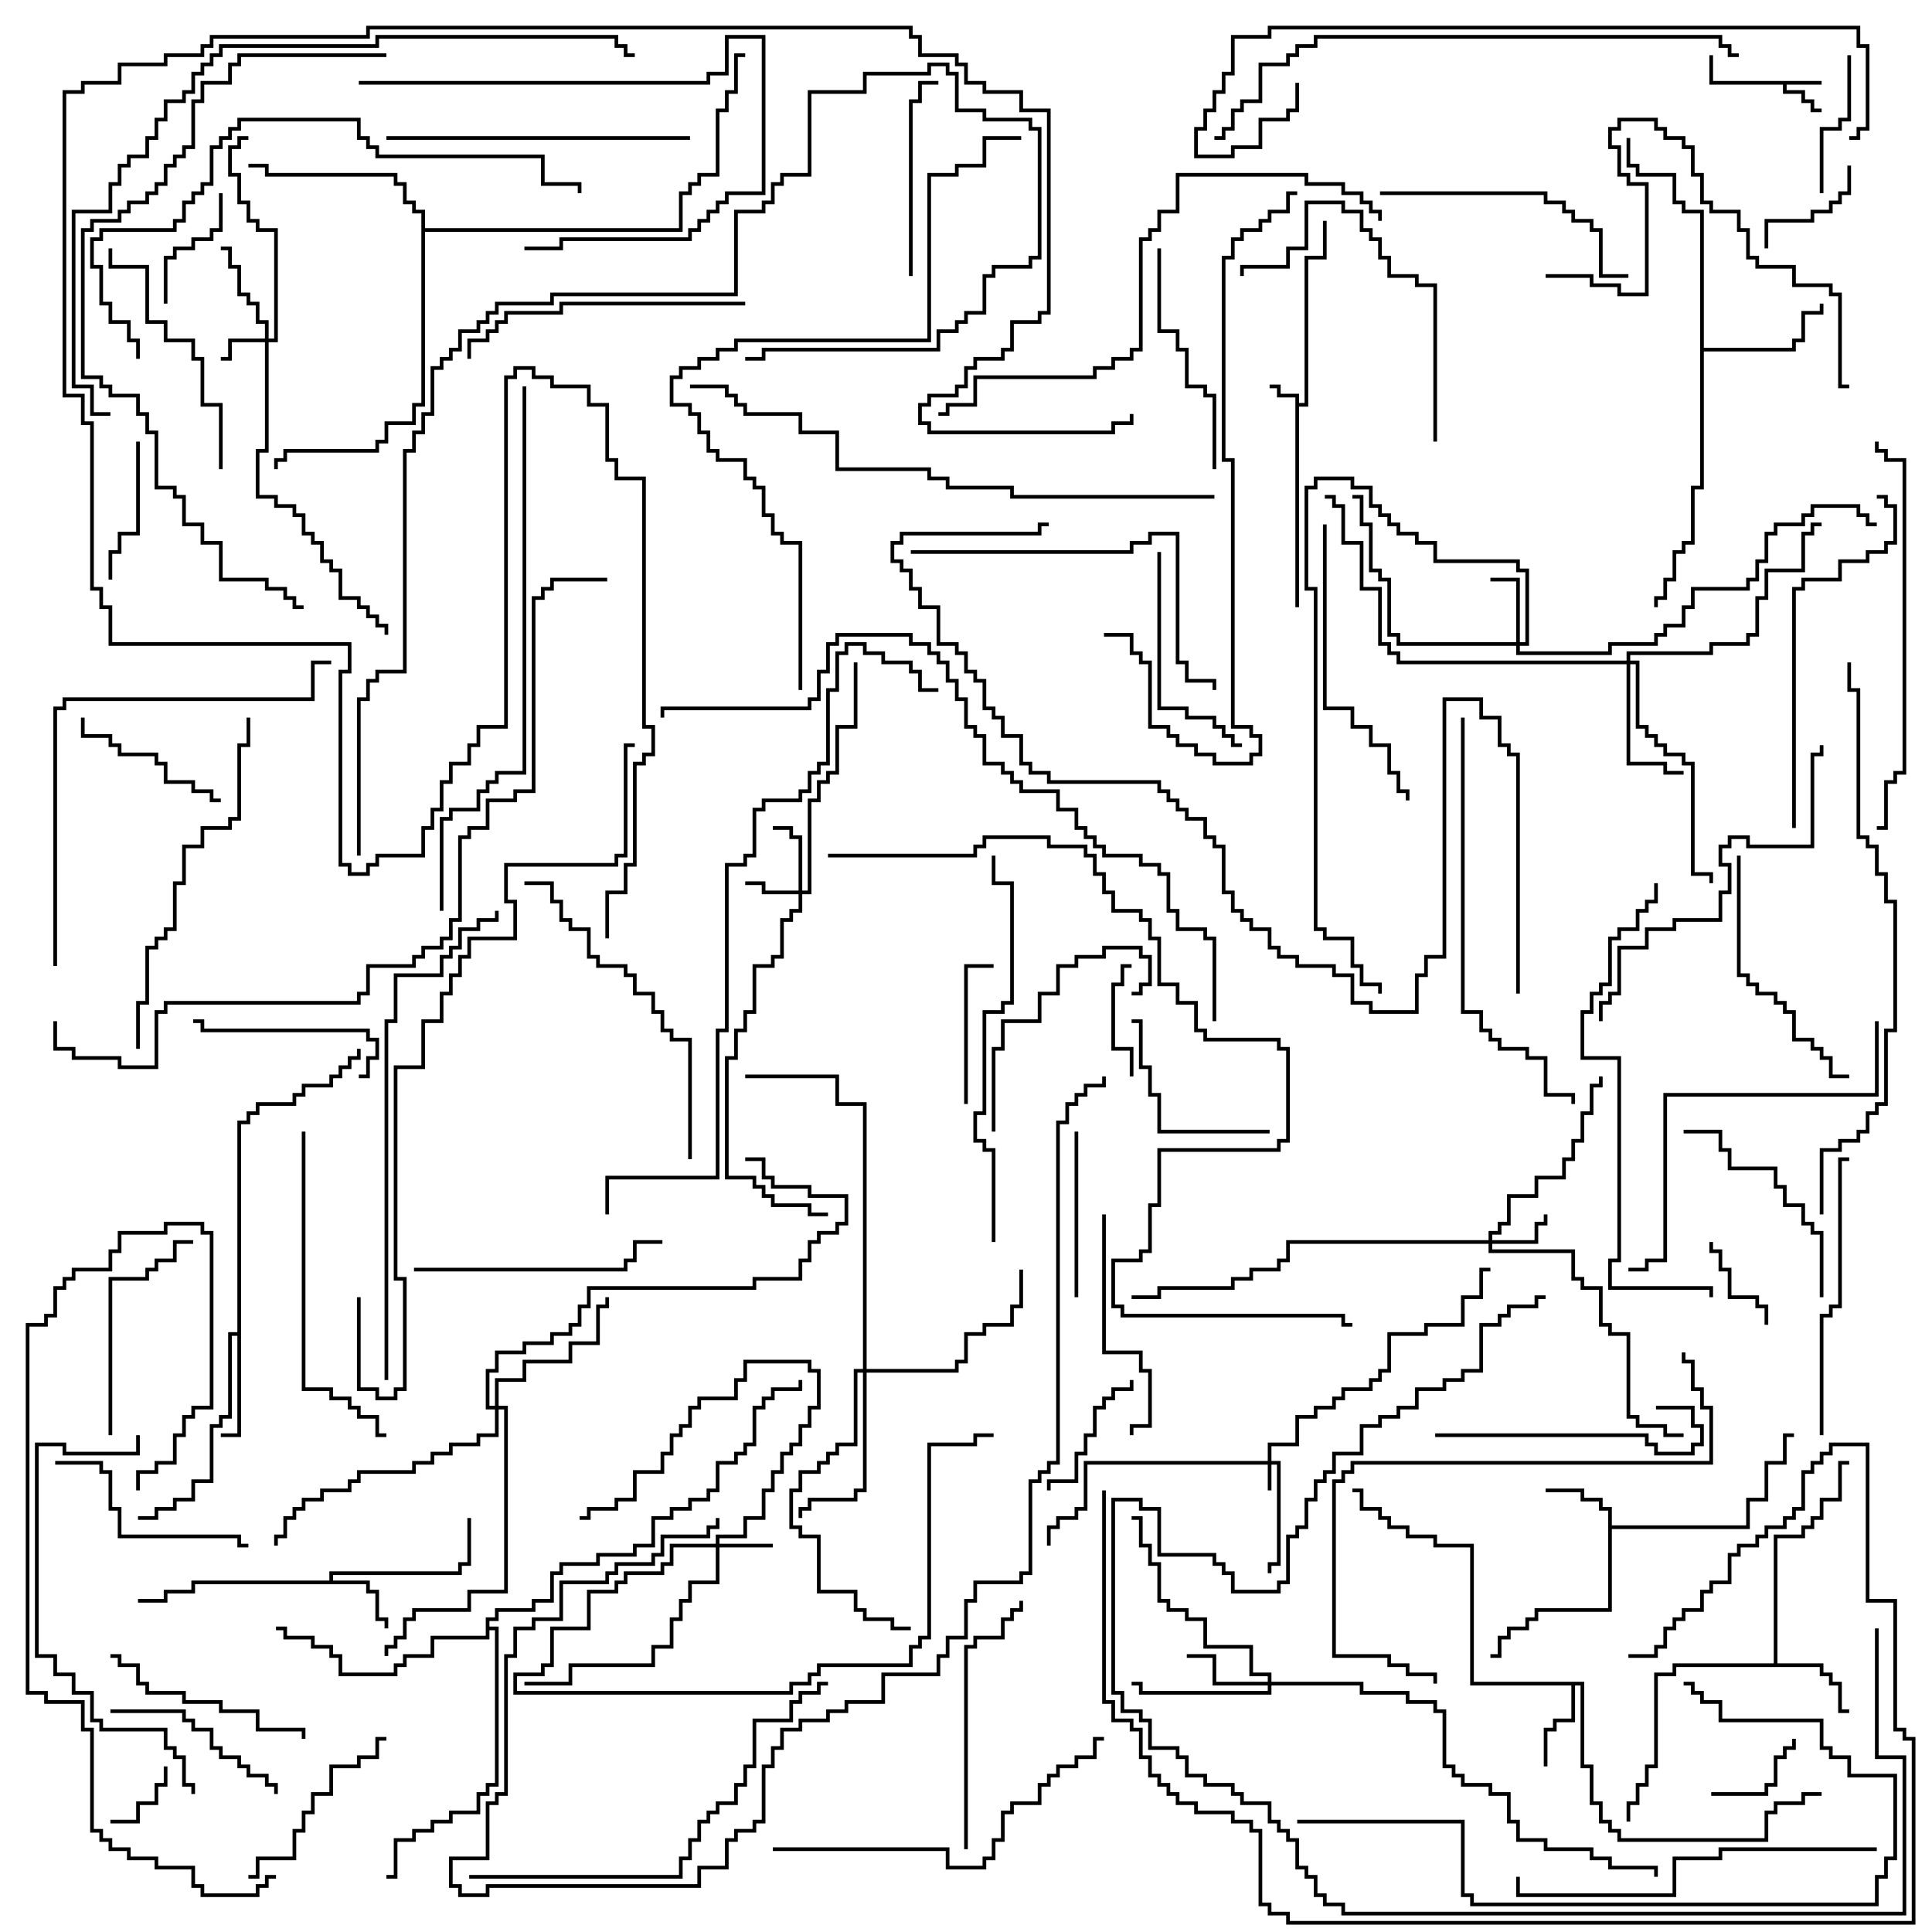 <svg version="1.1" width="105" height="105" xmlns="http://www.w3.org/2000/svg"><path d="M70.4,21.6L69.4,21.6L69.4,21.1L69,21.1L69,20.9L69.6,20.9L69.6,21.4L70.6,21.4L70.6,21.9L70.9,21.9L70.9,13.9L71.9,13.9L71.9,12L72.1,12L72.1,14.1L71.1,14.1L71.1,22.1L70.6,22.1L70.6,33L70.4,33z" stroke="none"/><path d="M99,4.4L99,4.6L97.1,4.6L97.1,4.9L98.1,4.9L98.1,5.4L98.6,5.4L98.6,5.9L99,5.9L99,6.1L98.4,6.1L98.4,5.6L97.9,5.6L97.9,5.1L96.9,5.1L96.9,4.6L92.9,4.6L92.9,3L93.1,3L93.1,4.4z" stroke="none"/><path d="M17.9,85.9L17.9,85.4L24.9,85.4L24.9,84.9L25.4,84.9L25.4,82.5L25.6,82.5L25.6,85.1L25.1,85.1L25.1,85.6L18.1,85.6L18.1,85.9L20.1,85.9L20.1,86.4L20.6,86.4L20.6,87.9L21.1,87.9L21.1,88.5L20.9,88.5L20.9,88.1L20.4,88.1L20.4,86.6L19.9,86.6L19.9,86.1L10.6,86.1L10.6,86.6L9.1,86.6L9.1,87.1L7.5,87.1L7.5,86.9L8.9,86.9L8.9,86.4L10.4,86.4L10.4,85.9z" stroke="none"/><path d="M87.4,82.1L86.9,82.1L86.9,81.6L85.9,81.6L85.9,81.1L84,81.1L84,80.9L86.1,80.9L86.1,81.4L87.1,81.4L87.1,81.9L87.6,81.9L87.6,82.9L94.9,82.9L94.9,81.4L95.9,81.4L95.9,79.4L96.9,79.4L96.9,77.9L97.5,77.9L97.5,78.1L97.1,78.1L97.1,79.6L96.1,79.6L96.1,81.6L95.1,81.6L95.1,83.1L87.6,83.1L87.6,87.6L83.6,87.6L83.6,88.1L83.1,88.1L83.1,88.6L82.1,88.6L82.1,89.1L81.6,89.1L81.6,90.1L81,90.1L81,89.9L81.4,89.9L81.4,88.9L81.9,88.9L81.9,88.4L82.9,88.4L82.9,87.9L83.4,87.9L83.4,87.4L87.4,87.4z" stroke="none"/><path d="M96.4,90.4L96.4,83.4L97.9,83.4L97.9,82.9L98.4,82.9L98.4,82.4L98.9,82.4L98.9,81.4L99.9,81.4L99.9,79.4L100.5,79.4L100.5,79.6L100.1,79.6L100.1,81.6L99.1,81.6L99.1,82.6L98.6,82.6L98.6,83.1L98.1,83.1L98.1,83.6L96.6,83.6L96.6,90.4L99.1,90.4L99.1,90.9L99.6,90.9L99.6,91.4L100.1,91.4L100.1,92.9L100.5,92.9L100.5,93.1L99.9,93.1L99.9,91.6L99.4,91.6L99.4,91.1L98.9,91.1L98.9,90.6L91.1,90.6L91.1,91.1L90.1,91.1L90.1,96.1L89.6,96.1L89.6,97.1L89.1,97.1L89.1,98.1L88.6,98.1L88.6,99L88.4,99L88.4,97.9L88.9,97.9L88.9,96.9L89.4,96.9L89.4,95.9L89.9,95.9L89.9,90.9L90.9,90.9L90.9,90.4z" stroke="none"/><path d="M86.1,91.4L86.1,95.9L86.6,95.9L86.6,97.9L87.1,97.9L87.1,98.9L87.6,98.9L87.6,99.4L88.1,99.4L88.1,99.9L95.9,99.9L95.9,98.4L96.4,98.4L96.4,97.9L97.9,97.9L97.9,97.4L99,97.4L99,97.6L98.1,97.6L98.1,98.1L96.6,98.1L96.6,98.6L96.1,98.6L96.1,100.1L87.9,100.1L87.9,99.6L87.4,99.6L87.4,99.1L86.9,99.1L86.9,98.1L86.4,98.1L86.4,96.1L85.9,96.1L85.9,91.6L85.6,91.6L85.6,93.6L84.6,93.6L84.6,94.1L84.1,94.1L84.1,96L83.9,96L83.9,93.9L84.4,93.9L84.4,93.4L85.4,93.4L85.4,91.6L79.9,91.6L79.9,84.1L77.9,84.1L77.9,83.6L76.4,83.6L76.4,83.1L75.4,83.1L75.4,82.6L74.9,82.6L74.9,82.1L73.9,82.1L73.9,81.1L73.5,81.1L73.5,80.9L74.1,80.9L74.1,81.9L75.1,81.9L75.1,82.4L75.6,82.4L75.6,82.9L76.6,82.9L76.6,83.4L78.1,83.4L78.1,83.9L80.1,83.9L80.1,91.4z" stroke="none"/><path d="M12.9,72.4L12.9,60.9L13.4,60.9L13.4,60.4L13.9,60.4L13.9,59.9L15.9,59.9L15.9,59.4L16.4,59.4L16.4,58.9L17.9,58.9L17.9,58.4L18.4,58.4L18.4,57.9L18.9,57.9L18.9,57.4L19.4,57.4L19.4,57L19.6,57L19.6,57.6L19.1,57.6L19.1,58.1L18.6,58.1L18.6,58.6L18.1,58.6L18.1,59.1L16.6,59.1L16.6,59.6L16.1,59.6L16.1,60.1L14.1,60.1L14.1,60.6L13.6,60.6L13.6,61.1L13.1,61.1L13.1,78.1L12,78.1L12,77.9L12.9,77.9L12.9,72.6L12.6,72.6L12.6,77.1L12.1,77.1L12.1,77.6L11.6,77.6L11.6,80.6L10.6,80.6L10.6,81.6L9.6,81.6L9.6,82.1L8.6,82.1L8.6,82.6L7.5,82.6L7.5,82.4L8.4,82.4L8.4,81.9L9.4,81.9L9.4,81.4L10.4,81.4L10.4,80.4L11.4,80.4L11.4,77.4L11.9,77.4L11.9,76.9L12.4,76.9L12.4,72.4z" stroke="none"/><path d="M92.4,11.6L91.4,11.6L91.4,11.1L90.9,11.1L90.9,9.6L88.9,9.6L88.9,9.1L88.4,9.1L88.4,7.5L88.6,7.5L88.6,8.9L89.1,8.9L89.1,9.4L91.1,9.4L91.1,10.9L91.6,10.9L91.6,11.4L92.6,11.4L92.6,18.9L97.4,18.9L97.4,18.4L97.9,18.4L97.9,16.9L98.9,16.9L98.9,16.5L99.1,16.5L99.1,17.1L98.1,17.1L98.1,18.6L97.6,18.6L97.6,19.1L92.6,19.1L92.6,26.6L92.1,26.6L92.1,29.6L91.6,29.6L91.6,30.1L91.1,30.1L91.1,31.6L90.6,31.6L90.6,32.6L90.1,32.6L90.1,33L89.9,33L89.9,32.4L90.4,32.4L90.4,31.4L90.9,31.4L90.9,29.9L91.4,29.9L91.4,29.4L91.9,29.4L91.9,26.4L92.4,26.4z" stroke="none"/><path d="M22.9,11.6L22.4,11.6L22.4,11.1L21.9,11.1L21.9,10.1L21.4,10.1L21.4,9.6L14.4,9.6L14.4,9.1L13.5,9.1L13.5,8.9L14.6,8.9L14.6,9.4L21.6,9.4L21.6,9.9L22.1,9.9L22.1,10.9L22.6,10.9L22.6,11.4L23.1,11.4L23.1,12.4L36.9,12.4L36.9,10.4L37.4,10.4L37.4,9.9L37.9,9.9L37.9,9.4L38.9,9.4L38.9,5.9L39.4,5.9L39.4,4.9L39.9,4.9L39.9,2.9L40.5,2.9L40.5,3.1L40.1,3.1L40.1,5.1L39.6,5.1L39.6,6.1L39.1,6.1L39.1,9.6L38.1,9.6L38.1,10.1L37.6,10.1L37.6,10.6L37.1,10.6L37.1,12.6L23.1,12.6L23.1,22.1L22.6,22.1L22.6,23.1L21.1,23.1L21.1,24.1L20.6,24.1L20.6,24.6L15.6,24.6L15.6,25.1L15.1,25.1L15.1,25.5L14.9,25.5L14.9,24.9L15.4,24.9L15.4,24.4L20.4,24.4L20.4,23.9L20.9,23.9L20.9,22.9L22.4,22.9L22.4,21.9L22.9,21.9z" stroke="none"/><path d="M26.4,87.9L26.9,87.9L26.9,87.4L28.9,87.4L28.9,86.9L29.9,86.9L29.9,85.4L30.4,85.4L30.4,84.9L32.4,84.9L32.4,84.4L34.4,84.4L34.4,83.9L35.4,83.9L35.4,82.4L36.4,82.4L36.4,81.9L37.4,81.9L37.4,81.4L38.4,81.4L38.4,80.9L38.9,80.9L38.9,79.4L39.9,79.4L39.9,78.9L40.4,78.9L40.4,78.4L40.9,78.4L40.9,76.4L41.4,76.4L41.4,75.9L41.9,75.9L41.9,75.4L43.4,75.4L43.4,75L43.6,75L43.6,75.6L42.1,75.6L42.1,76.1L41.6,76.1L41.6,76.6L41.1,76.6L41.1,78.6L40.6,78.6L40.6,79.1L40.1,79.1L40.1,79.6L39.1,79.6L39.1,81.1L38.6,81.1L38.6,81.6L37.6,81.6L37.6,82.1L36.6,82.1L36.6,82.6L35.6,82.6L35.6,84.1L34.6,84.1L34.6,84.6L32.6,84.6L32.6,85.1L30.6,85.1L30.6,85.6L30.1,85.6L30.1,87.1L29.1,87.1L29.1,87.6L27.1,87.6L27.1,88.1L26.6,88.1L26.6,88.4L27.1,88.4L27.1,97.1L26.6,97.1L26.6,97.6L26.1,97.6L26.1,98.6L24.6,98.6L24.6,99.1L23.6,99.1L23.6,99.6L22.6,99.6L22.6,100.1L21.6,100.1L21.6,102.1L21,102.1L21,101.9L21.4,101.9L21.4,99.9L22.4,99.9L22.4,99.4L23.4,99.4L23.4,98.9L24.4,98.9L24.4,98.4L25.9,98.4L25.9,97.4L26.4,97.4L26.4,96.9L26.9,96.9L26.9,88.6L26.6,88.6L26.6,89.1L23.6,89.1L23.6,90.1L22.1,90.1L22.1,90.6L21.6,90.6L21.6,91.1L18.4,91.1L18.4,90.1L17.9,90.1L17.9,89.6L16.9,89.6L16.9,89.1L15.4,89.1L15.4,88.6L15,88.6L15,88.4L15.6,88.4L15.6,88.9L17.1,88.9L17.1,89.4L18.1,89.4L18.1,89.9L18.6,89.9L18.6,90.9L21.4,90.9L21.4,90.4L21.9,90.4L21.9,89.9L23.4,89.9L23.4,88.9L26.4,88.9z" stroke="none"/><path d="M68.9,79.4L68.9,78.4L70.4,78.4L70.4,76.9L71.4,76.9L71.4,76.4L72.4,76.4L72.4,75.9L72.9,75.9L72.9,75.4L74.4,75.4L74.4,74.9L74.9,74.9L74.9,74.4L75.4,74.4L75.4,72.4L77.4,72.4L77.4,71.9L79.4,71.9L79.4,70.4L80.4,70.4L80.4,68.9L81,68.9L81,69.1L80.6,69.1L80.6,70.6L79.6,70.6L79.6,72.1L77.6,72.1L77.6,72.6L75.6,72.6L75.6,74.6L75.1,74.6L75.1,75.1L74.6,75.1L74.6,75.6L73.1,75.6L73.1,76.1L72.6,76.1L72.6,76.6L71.6,76.6L71.6,77.1L70.6,77.1L70.6,78.6L69.1,78.6L69.1,79.4L69.6,79.4L69.6,85.1L69.1,85.1L69.1,85.5L68.9,85.5L68.9,84.9L69.4,84.9L69.4,79.6L69.1,79.6L69.1,81L68.9,81L68.9,79.6L59.1,79.6L59.1,82.1L58.6,82.1L58.6,82.6L57.6,82.6L57.6,83.1L57.1,83.1L57.1,84L56.9,84L56.9,82.9L57.4,82.9L57.4,82.4L58.4,82.4L58.4,81.9L58.9,81.9L58.9,79.4z" stroke="none"/><path d="M14.4,18.4L14.4,17.6L13.9,17.6L13.9,16.6L13.4,16.6L13.4,16.1L12.9,16.1L12.9,14.6L12.4,14.6L12.4,13.6L12,13.6L12,13.4L12.6,13.4L12.6,14.4L13.1,14.4L13.1,15.9L13.6,15.9L13.6,16.4L14.1,16.4L14.1,17.4L14.6,17.4L14.6,18.4L14.9,18.4L14.9,12.6L13.9,12.6L13.9,12.1L13.4,12.1L13.4,11.1L12.9,11.1L12.9,9.6L12.4,9.6L12.4,7.9L12.9,7.9L12.9,7.4L13.5,7.4L13.5,7.6L13.1,7.6L13.1,8.1L12.6,8.1L12.6,9.4L13.1,9.4L13.1,10.9L13.6,10.9L13.6,11.9L14.1,11.9L14.1,12.4L15.1,12.4L15.1,18.6L14.6,18.6L14.6,24.6L14.1,24.6L14.1,26.9L15.1,26.9L15.1,27.4L16.1,27.4L16.1,27.9L16.6,27.9L16.6,28.9L17.1,28.9L17.1,29.4L17.6,29.4L17.6,30.4L18.1,30.4L18.1,30.9L18.6,30.9L18.6,32.4L19.6,32.4L19.6,32.9L20.1,32.9L20.1,33.4L20.6,33.4L20.6,33.9L21.1,33.9L21.1,34.5L20.9,34.5L20.9,34.1L20.4,34.1L20.4,33.6L19.9,33.6L19.9,33.1L19.4,33.1L19.4,32.6L18.4,32.6L18.4,31.1L17.9,31.1L17.9,30.6L17.4,30.6L17.4,29.6L16.9,29.6L16.9,29.1L16.4,29.1L16.4,28.1L15.9,28.1L15.9,27.6L14.9,27.6L14.9,27.1L13.9,27.1L13.9,24.4L14.4,24.4L14.4,18.6L12.6,18.6L12.6,19.6L12,19.6L12,19.4L12.4,19.4L12.4,18.4z" stroke="none"/><path d="M38.9,83.9L38.9,83.4L40.4,83.4L40.4,82.4L41.4,82.4L41.4,80.9L41.9,80.9L41.9,79.9L42.4,79.9L42.4,78.9L42.9,78.9L42.9,78.4L43.4,78.4L43.4,77.4L43.9,77.4L43.9,76.4L44.4,76.4L44.4,74.6L43.9,74.6L43.9,74.1L40.6,74.1L40.6,75.1L40.1,75.1L40.1,76.1L38.1,76.1L38.1,76.6L37.6,76.6L37.6,77.6L37.1,77.6L37.1,78.1L36.6,78.1L36.6,79.1L36.1,79.1L36.1,80.1L34.6,80.1L34.6,81.6L33.6,81.6L33.6,82.1L32.1,82.1L32.1,82.6L31.5,82.6L31.5,82.4L31.9,82.4L31.9,81.9L33.4,81.9L33.4,81.4L34.4,81.4L34.4,79.9L35.9,79.9L35.9,78.9L36.4,78.9L36.4,77.9L36.9,77.9L36.9,77.4L37.4,77.4L37.4,76.4L37.9,76.4L37.9,75.9L39.9,75.9L39.9,74.9L40.4,74.9L40.4,73.9L44.1,73.9L44.1,74.4L44.6,74.4L44.6,76.6L44.1,76.6L44.1,77.6L43.6,77.6L43.6,78.6L43.1,78.6L43.1,79.1L42.6,79.1L42.6,80.1L42.1,80.1L42.1,81.1L41.6,81.1L41.6,82.6L40.6,82.6L40.6,83.6L39.1,83.6L39.1,83.9L42,83.9L42,84.1L39.1,84.1L39.1,86.1L37.6,86.1L37.6,87.1L37.1,87.1L37.1,88.1L36.6,88.1L36.6,89.6L35.6,89.6L35.6,90.6L31.1,90.6L31.1,91.6L28.5,91.6L28.5,91.4L30.9,91.4L30.9,90.4L35.4,90.4L35.4,89.4L36.4,89.4L36.4,87.9L36.9,87.9L36.9,86.9L37.4,86.9L37.4,85.9L38.9,85.9L38.9,84.1L36.6,84.1L36.6,85.1L36.1,85.1L36.1,85.6L34.1,85.6L34.1,86.1L33.6,86.1L33.6,86.6L32.1,86.6L32.1,88.6L30.1,88.6L30.1,90.6L29.6,90.6L29.6,91.1L28.1,91.1L28.1,91.9L42.9,91.9L42.9,91.4L43.9,91.4L43.9,90.9L44.4,90.9L44.4,90.4L49.4,90.4L49.4,89.4L49.9,89.4L49.9,88.9L50.4,88.9L50.4,78.4L52.9,78.4L52.9,77.9L54,77.9L54,78.1L53.1,78.1L53.1,78.6L50.6,78.6L50.6,89.1L50.1,89.1L50.1,89.6L49.6,89.6L49.6,90.6L44.6,90.6L44.6,91.1L44.1,91.1L44.1,91.6L43.1,91.6L43.1,92.1L27.9,92.1L27.9,90.9L29.4,90.9L29.4,90.4L29.9,90.4L29.9,88.4L31.9,88.4L31.9,86.4L33.4,86.4L33.4,85.9L33.9,85.9L33.9,85.4L35.9,85.4L35.9,84.9L36.4,84.9L36.4,83.9z" stroke="none"/><path d="M43.4,48.4L43.4,45.6L42.9,45.6L42.9,45.1L42,45.1L42,44.9L43.1,44.9L43.1,45.4L43.6,45.4L43.6,48.4L43.9,48.4L43.9,43.4L44.4,43.4L44.4,42.4L44.9,42.4L44.9,41.9L45.4,41.9L45.4,39.4L46.4,39.4L46.4,36L46.6,36L46.6,39.6L45.6,39.6L45.6,42.1L45.1,42.1L45.1,42.6L44.6,42.6L44.6,43.6L44.1,43.6L44.1,48.6L43.6,48.6L43.6,49.6L43.1,49.6L43.1,50.1L42.6,50.1L42.6,52.1L42.1,52.1L42.1,52.6L41.1,52.6L41.1,55.1L40.6,55.1L40.6,56.1L40.1,56.1L40.1,57.6L39.6,57.6L39.6,63.9L41.1,63.9L41.1,64.4L41.6,64.4L41.6,64.9L42.1,64.9L42.1,65.4L44.1,65.4L44.1,65.9L45,65.9L45,66.1L43.9,66.1L43.9,65.6L41.9,65.6L41.9,65.1L41.4,65.1L41.4,64.6L40.9,64.6L40.9,64.1L39.4,64.1L39.4,57.4L39.9,57.4L39.9,55.9L40.4,55.9L40.4,54.9L40.9,54.9L40.9,52.4L41.9,52.4L41.9,51.9L42.4,51.9L42.4,49.9L42.9,49.9L42.9,49.4L43.4,49.4L43.4,48.6L41.4,48.6L41.4,48.1L40.5,48.1L40.5,47.9L41.6,47.9L41.6,48.4z" stroke="none"/><path d="M80.9,67.4L80.9,66.9L81.4,66.9L81.4,66.4L81.9,66.4L81.9,64.9L83.4,64.9L83.4,63.9L84.9,63.9L84.9,62.9L85.4,62.9L85.4,61.9L85.9,61.9L85.9,60.4L86.4,60.4L86.4,58.9L86.9,58.9L86.9,58.5L87.1,58.5L87.1,59.1L86.6,59.1L86.6,60.6L86.1,60.6L86.1,62.1L85.6,62.1L85.6,63.1L85.1,63.1L85.1,64.1L83.6,64.1L83.6,65.1L82.1,65.1L82.1,66.6L81.6,66.6L81.6,67.1L81.1,67.1L81.1,67.4L83.4,67.4L83.4,66.4L83.9,66.4L83.9,66L84.1,66L84.1,66.6L83.6,66.6L83.6,67.6L81.1,67.6L81.1,67.9L85.6,67.9L85.6,69.4L86.1,69.4L86.1,69.9L87.1,69.9L87.1,71.9L87.6,71.9L87.6,72.4L88.6,72.4L88.6,76.9L89.1,76.9L89.1,77.4L90.6,77.4L90.6,77.9L91.5,77.9L91.5,78.1L90.4,78.1L90.4,77.6L88.9,77.6L88.9,77.1L88.4,77.1L88.4,72.6L87.4,72.6L87.4,72.1L86.9,72.1L86.9,70.1L85.9,70.1L85.9,69.6L85.4,69.6L85.4,68.1L80.9,68.1L80.9,67.6L70.1,67.6L70.1,68.6L69.6,68.6L69.6,69.1L68.1,69.1L68.1,69.6L67.1,69.6L67.1,70.1L63.1,70.1L63.1,70.6L61.5,70.6L61.5,70.4L62.9,70.4L62.9,69.9L66.9,69.9L66.9,69.4L67.9,69.4L67.9,68.9L69.4,68.9L69.4,68.4L69.9,68.4L69.9,67.4z" stroke="none"/><path d="M82.4,34.9L82.4,31.6L81,31.6L81,31.4L82.6,31.4L82.6,34.9L82.9,34.9L82.9,31.1L82.4,31.1L82.4,30.6L77.9,30.6L77.9,29.6L76.9,29.6L76.9,29.1L75.9,29.1L75.9,28.6L75.4,28.6L75.4,28.1L74.9,28.1L74.9,27.6L74.4,27.6L74.4,26.6L73.4,26.6L73.4,26.1L71.6,26.1L71.6,26.6L71.1,26.6L71.1,31.9L71.6,31.9L71.6,50.4L72.1,50.4L72.1,50.9L73.6,50.9L73.6,52.4L74.1,52.4L74.1,53.4L75.1,53.4L75.1,54L74.9,54L74.9,53.6L73.9,53.6L73.9,52.6L73.4,52.6L73.4,51.1L71.9,51.1L71.9,50.6L71.4,50.6L71.4,32.1L70.9,32.1L70.9,26.4L71.4,26.4L71.4,25.9L73.6,25.9L73.6,26.4L74.6,26.4L74.6,27.4L75.1,27.4L75.1,27.9L75.6,27.9L75.6,28.4L76.1,28.4L76.1,28.9L77.1,28.9L77.1,29.4L78.1,29.4L78.1,30.4L82.6,30.4L82.6,30.9L83.1,30.9L83.1,35.1L82.6,35.1L82.6,35.4L87.4,35.4L87.4,34.9L89.9,34.9L89.9,34.4L90.4,34.4L90.4,33.9L91.4,33.9L91.4,32.9L91.9,32.9L91.9,31.9L94.9,31.9L94.9,31.4L95.4,31.4L95.4,30.4L95.9,30.4L95.9,28.9L96.4,28.9L96.4,28.4L97.9,28.4L97.9,27.9L98.4,27.9L98.4,27.4L101.1,27.4L101.1,27.9L101.6,27.9L101.6,28.4L102,28.4L102,28.6L101.4,28.6L101.4,28.1L100.9,28.1L100.9,27.6L98.6,27.6L98.6,28.1L98.1,28.1L98.1,28.6L96.6,28.6L96.6,29.1L96.1,29.1L96.1,30.6L95.6,30.6L95.6,31.6L95.1,31.6L95.1,32.1L92.1,32.1L92.1,33.1L91.6,33.1L91.6,34.1L90.6,34.1L90.6,34.6L90.1,34.6L90.1,35.1L87.6,35.1L87.6,35.6L82.4,35.6L82.4,35.1L75.9,35.1L75.9,34.6L75.4,34.6L75.4,31.6L74.9,31.6L74.9,31.1L74.4,31.1L74.4,28.6L73.9,28.6L73.9,27.1L73.5,27.1L73.5,26.9L74.1,26.9L74.1,28.4L74.6,28.4L74.6,30.9L75.1,30.9L75.1,31.4L75.6,31.4L75.6,34.4L76.1,34.4L76.1,34.9z" stroke="none"/><path d="M68.9,91.4L68.9,91.1L67.9,91.1L67.9,89.6L65.4,89.6L65.4,88.1L64.4,88.1L64.4,87.6L63.4,87.6L63.4,87.1L62.9,87.1L62.9,85.1L62.4,85.1L62.4,84.1L61.9,84.1L61.9,82.6L61.5,82.6L61.5,82.4L62.1,82.4L62.1,83.9L62.6,83.9L62.6,84.9L63.1,84.9L63.1,86.9L63.6,86.9L63.6,87.4L64.6,87.4L64.6,87.9L65.6,87.9L65.6,89.4L68.1,89.4L68.1,90.9L69.1,90.9L69.1,91.4L74.1,91.4L74.1,91.9L76.6,91.9L76.6,92.4L78.1,92.4L78.1,92.9L78.6,92.9L78.6,95.9L79.1,95.9L79.1,96.4L79.6,96.4L79.6,96.9L81.1,96.9L81.1,97.4L82.1,97.4L82.1,98.9L82.6,98.9L82.6,99.9L84.1,99.9L84.1,100.4L86.6,100.4L86.6,100.9L87.6,100.9L87.6,101.4L90.1,101.4L90.1,102L89.9,102L89.9,101.6L87.4,101.6L87.4,101.1L86.4,101.1L86.4,100.6L83.9,100.6L83.9,100.1L82.4,100.1L82.4,99.1L81.9,99.1L81.9,97.6L80.9,97.6L80.9,97.1L79.4,97.1L79.4,96.6L78.9,96.6L78.9,96.1L78.4,96.1L78.4,93.1L77.9,93.1L77.9,92.6L76.4,92.6L76.4,92.1L73.9,92.1L73.9,91.6L69.1,91.6L69.1,92.1L61.9,92.1L61.9,91.6L61.5,91.6L61.5,91.4L62.1,91.4L62.1,91.9L68.9,91.9L68.9,91.6L65.9,91.6L65.9,90.1L64.5,90.1L64.5,89.9L66.1,89.9L66.1,91.4z" stroke="none"/><path d="M88.4,35.9L88.4,35.4L92.9,35.4L92.9,34.9L94.9,34.9L94.9,34.4L95.4,34.4L95.4,32.4L95.9,32.4L95.9,30.9L97.9,30.9L97.9,28.9L98.4,28.9L98.4,28.4L99,28.4L99,28.6L98.6,28.6L98.6,29.1L98.1,29.1L98.1,31.1L96.1,31.1L96.1,32.6L95.6,32.6L95.6,34.6L95.1,34.6L95.1,35.1L93.1,35.1L93.1,35.6L88.6,35.6L88.6,35.9L89.1,35.9L89.1,39.4L89.6,39.4L89.6,39.9L90.1,39.9L90.1,40.4L90.6,40.4L90.6,40.9L91.6,40.9L91.6,41.4L92.1,41.4L92.1,47.4L93.1,47.4L93.1,48L92.9,48L92.9,47.6L91.9,47.6L91.9,41.6L91.4,41.6L91.4,41.1L90.4,41.1L90.4,40.6L89.9,40.6L89.9,40.1L89.4,40.1L89.4,39.6L88.9,39.6L88.9,36.1L88.6,36.1L88.6,41.4L90.6,41.4L90.6,41.9L91.5,41.9L91.5,42.1L90.4,42.1L90.4,41.6L88.4,41.6L88.4,36.1L75.9,36.1L75.9,35.6L75.4,35.6L75.4,35.1L74.9,35.1L74.9,32.1L73.9,32.1L73.9,29.6L72.9,29.6L72.9,27.6L72.4,27.6L72.4,27.1L72,27.1L72,26.9L72.6,26.9L72.6,27.4L73.1,27.4L73.1,29.4L74.1,29.4L74.1,31.9L75.1,31.9L75.1,34.9L75.6,34.9L75.6,35.4L76.1,35.4L76.1,35.9z" stroke="none"/><path d="M26.9,76.4L26.9,74.9L28.4,74.9L28.4,73.9L30.9,73.9L30.9,72.9L32.4,72.9L32.4,70.9L32.9,70.9L32.9,70.5L33.1,70.5L33.1,71.1L32.6,71.1L32.6,73.1L31.1,73.1L31.1,74.1L28.6,74.1L28.6,75.1L27.1,75.1L27.1,76.4L27.6,76.4L27.6,86.6L25.6,86.6L25.6,87.6L22.6,87.6L22.6,88.1L22.1,88.1L22.1,89.1L21.6,89.1L21.6,89.6L21.1,89.6L21.1,90L20.9,90L20.9,89.4L21.4,89.4L21.4,88.9L21.9,88.9L21.9,87.9L22.4,87.9L22.4,87.4L25.4,87.4L25.4,86.4L27.4,86.4L27.4,76.6L27.1,76.6L27.1,78.1L26.1,78.1L26.1,78.6L24.6,78.6L24.6,79.1L23.6,79.1L23.6,79.6L22.6,79.6L22.6,80.1L19.6,80.1L19.6,80.6L19.1,80.6L19.1,81.1L17.6,81.1L17.6,81.6L16.6,81.6L16.6,82.1L16.1,82.1L16.1,82.6L15.6,82.6L15.6,83.6L15.1,83.6L15.1,84L14.9,84L14.9,83.4L15.4,83.4L15.4,82.4L15.9,82.4L15.9,81.9L16.4,81.9L16.4,81.4L17.4,81.4L17.4,80.9L18.9,80.9L18.9,80.4L19.4,80.4L19.4,79.9L22.4,79.9L22.4,79.4L23.4,79.4L23.4,78.9L24.4,78.9L24.4,78.4L25.9,78.4L25.9,77.9L26.9,77.9L26.9,76.6L26.4,76.6L26.4,74.4L26.9,74.4L26.9,73.4L28.4,73.4L28.4,72.9L29.9,72.9L29.9,72.4L30.9,72.4L30.9,71.9L31.4,71.9L31.4,70.9L31.9,70.9L31.9,69.9L40.9,69.9L40.9,69.4L43.4,69.4L43.4,68.4L43.9,68.4L43.9,67.4L44.4,67.4L44.4,66.9L45.4,66.9L45.4,66.4L45.9,66.4L45.9,65.1L43.9,65.1L43.9,64.6L41.9,64.6L41.9,64.1L41.4,64.1L41.4,63.1L40.5,63.1L40.5,62.9L41.6,62.9L41.6,63.9L42.1,63.9L42.1,64.4L44.1,64.4L44.1,64.9L46.1,64.9L46.1,66.6L45.6,66.6L45.6,67.1L44.6,67.1L44.6,67.6L44.1,67.6L44.1,68.6L43.6,68.6L43.6,69.6L41.1,69.6L41.1,70.1L32.1,70.1L32.1,71.1L31.6,71.1L31.6,72.1L31.1,72.1L31.1,72.6L30.1,72.6L30.1,73.1L28.6,73.1L28.6,73.6L27.1,73.6L27.1,74.6L26.6,74.6L26.6,76.4z" stroke="none"/><path d="M46.9,74.4L46.9,60.1L45.4,60.1L45.4,58.6L40.5,58.6L40.5,58.4L45.6,58.4L45.6,59.9L47.1,59.9L47.1,74.4L51.9,74.4L51.9,73.9L52.4,73.9L52.4,72.4L53.4,72.4L53.4,71.9L54.9,71.9L54.9,70.9L55.4,70.9L55.4,69L55.6,69L55.6,71.1L55.1,71.1L55.1,72.1L53.6,72.1L53.6,72.6L52.6,72.6L52.6,74.1L52.1,74.1L52.1,74.6L47.1,74.6L47.1,81.1L46.6,81.1L46.6,81.6L44.1,81.6L44.1,82.1L43.6,82.1L43.6,82.5L43.4,82.5L43.4,81.9L43.9,81.9L43.9,81.4L46.4,81.4L46.4,80.9L46.9,80.9L46.9,74.6L46.6,74.6L46.6,78.6L45.6,78.6L45.6,79.1L45.1,79.1L45.1,79.6L44.6,79.6L44.6,80.1L43.6,80.1L43.6,81.1L43.1,81.1L43.1,82.9L43.6,82.9L43.6,83.4L44.6,83.4L44.6,86.4L46.6,86.4L46.6,87.4L47.1,87.4L47.1,87.9L48.6,87.9L48.6,88.4L49.5,88.4L49.5,88.6L48.4,88.6L48.4,88.1L46.9,88.1L46.9,87.6L46.4,87.6L46.4,86.6L44.4,86.6L44.4,83.6L43.4,83.6L43.4,83.1L42.9,83.1L42.9,80.9L43.4,80.9L43.4,79.9L44.4,79.9L44.4,79.4L44.9,79.4L44.9,78.9L45.4,78.9L45.4,78.4L46.4,78.4L46.4,74.4z" stroke="none"/><path d="M6,99.1L6,98.9L7.4,98.9L7.4,97.9L8.4,97.9L8.4,96.9L8.9,96.9L8.9,96L9.1,96L9.1,97.1L8.6,97.1L8.6,98.1L7.6,98.1L7.6,99.1z" stroke="none"/><path d="M93,97.6L93,97.4L95.9,97.4L95.9,96.9L96.4,96.9L96.4,95.4L96.9,95.4L96.9,94.9L97.4,94.9L97.4,94.5L97.6,94.5L97.6,95.1L97.1,95.1L97.1,95.6L96.6,95.6L96.6,97.1L96.1,97.1L96.1,97.6z" stroke="none"/><path d="M96.1,72L95.9,72L95.9,71.1L95.4,71.1L95.4,70.6L93.9,70.6L93.9,69.1L93.4,69.1L93.4,68.1L92.9,68.1L92.9,67.5L93.1,67.5L93.1,67.9L93.6,67.9L93.6,68.9L94.1,68.9L94.1,70.4L95.6,70.4L95.6,70.9L96.1,70.9z" stroke="none"/><path d="M61.6,58.5L61.4,58.5L61.4,57.1L60.4,57.1L60.4,53.4L60.9,53.4L60.9,52.4L61.5,52.4L61.5,52.6L61.1,52.6L61.1,53.6L60.6,53.6L60.6,56.9L61.6,56.9z" stroke="none"/><path d="M96.1,13.5L95.9,13.5L95.9,11.9L98.4,11.9L98.4,11.4L99.4,11.4L99.4,10.9L99.9,10.9L99.9,10.4L100.4,10.4L100.4,9L100.6,9L100.6,10.6L100.1,10.6L100.1,11.1L99.6,11.1L99.6,11.6L98.6,11.6L98.6,12.1L96.1,12.1z" stroke="none"/><path d="M11.9,10.5L12.1,10.5L12.1,12.6L11.6,12.6L11.6,13.1L10.6,13.1L10.6,13.6L9.6,13.6L9.6,14.1L9.1,14.1L9.1,16.5L8.9,16.5L8.9,13.9L9.4,13.9L9.4,13.4L10.4,13.4L10.4,12.9L11.4,12.9L11.4,12.4L11.9,12.4z" stroke="none"/><path d="M61.4,75L61.6,75L61.6,75.6L60.6,75.6L60.6,76.1L60.1,76.1L60.1,76.6L59.6,76.6L59.6,78.1L59.1,78.1L59.1,79.1L58.6,79.1L58.6,80.6L57.1,80.6L57.1,81L56.9,81L56.9,80.4L58.4,80.4L58.4,78.9L58.9,78.9L58.9,77.9L59.4,77.9L59.4,76.4L59.9,76.4L59.9,75.9L60.4,75.9L60.4,75.4L61.4,75.4z" stroke="none"/><path d="M100.4,3L100.6,3L100.6,6.6L100.1,6.6L100.1,7.1L99.1,7.1L99.1,10.5L98.9,10.5L98.9,6.9L99.9,6.9L99.9,6.4L100.4,6.4z" stroke="none"/><path d="M52.6,60L52.4,60L52.4,52.4L54,52.4L54,52.6L52.6,52.6z" stroke="none"/><path d="M7.4,24L7.6,24L7.6,29.1L6.6,29.1L6.6,30.1L6.1,30.1L6.1,31.5L5.9,31.5L5.9,29.9L6.4,29.9L6.4,28.9L7.4,28.9z" stroke="none"/><path d="M12,43.4L12,43.6L11.4,43.6L11.4,43.1L10.4,43.1L10.4,42.6L8.9,42.6L8.9,41.6L8.4,41.6L8.4,41.1L6.4,41.1L6.4,40.6L5.9,40.6L5.9,40.1L4.4,40.1L4.4,39L4.6,39L4.6,39.9L6.1,39.9L6.1,40.4L6.6,40.4L6.6,40.9L8.6,40.9L8.6,41.4L9.1,41.4L9.1,42.4L10.6,42.4L10.6,42.9L11.6,42.9L11.6,43.4z" stroke="none"/><path d="M58.6,70.5L58.4,70.5L58.4,61.5L58.6,61.5z" stroke="none"/><path d="M19.5,58.6L19.5,58.4L19.9,58.4L19.9,57.4L20.4,57.4L20.4,56.6L19.9,56.6L19.9,56.1L10.9,56.1L10.9,55.6L10.5,55.6L10.5,55.4L11.1,55.4L11.1,55.9L20.1,55.9L20.1,56.4L20.6,56.4L20.6,57.6L20.1,57.6L20.1,58.6z" stroke="none"/><path d="M69,61.4L69,61.6L62.9,61.6L62.9,59.6L62.4,59.6L62.4,58.1L61.9,58.1L61.9,55.6L61.5,55.6L61.5,55.4L62.1,55.4L62.1,57.9L62.6,57.9L62.6,59.4L63.1,59.4L63.1,61.4z" stroke="none"/><path d="M6,93.1L6,92.9L10.1,92.9L10.1,93.4L10.6,93.4L10.6,93.9L11.6,93.9L11.6,94.9L12.1,94.9L12.1,95.4L13.1,95.4L13.1,95.9L13.6,95.9L13.6,96.4L14.6,96.4L14.6,96.9L15.1,96.9L15.1,97.5L14.9,97.5L14.9,97.1L14.4,97.1L14.4,96.6L13.4,96.6L13.4,96.1L12.9,96.1L12.9,95.6L11.9,95.6L11.9,95.1L11.4,95.1L11.4,94.1L10.4,94.1L10.4,93.6L9.9,93.6L9.9,93.1z" stroke="none"/><path d="M49.6,15L49.4,15L49.4,5.4L49.9,5.4L49.9,4.4L51,4.4L51,4.6L50.1,4.6L50.1,5.6L49.6,5.6z" stroke="none"/><path d="M21,94.4L21,94.6L20.6,94.6L20.6,95.6L19.6,95.6L19.6,96.1L18.1,96.1L18.1,97.6L17.1,97.6L17.1,98.6L16.6,98.6L16.6,99.6L16.1,99.6L16.1,101.1L14.1,101.1L14.1,102.1L13.5,102.1L13.5,101.9L13.9,101.9L13.9,100.9L15.9,100.9L15.9,99.4L16.4,99.4L16.4,98.4L16.9,98.4L16.9,97.4L17.9,97.4L17.9,95.9L19.4,95.9L19.4,95.4L20.4,95.4L20.4,94.4z" stroke="none"/><path d="M54.1,61.5L53.9,61.5L53.9,56.9L54.4,56.9L54.4,55.4L56.4,55.4L56.4,53.9L57.4,53.9L57.4,52.4L58.4,52.4L58.4,51.9L59.9,51.9L59.9,51.4L62.1,51.4L62.1,51.9L62.6,51.9L62.6,53.6L62.1,53.6L62.1,54.1L61.5,54.1L61.5,53.9L61.9,53.9L61.9,53.4L62.4,53.4L62.4,52.1L61.9,52.1L61.9,51.6L60.1,51.6L60.1,52.1L58.6,52.1L58.6,52.6L57.6,52.6L57.6,54.1L56.6,54.1L56.6,55.6L54.6,55.6L54.6,57.1L54.1,57.1z" stroke="none"/><path d="M6.1,78L5.9,78L5.9,69.4L7.9,69.4L7.9,68.9L8.4,68.9L8.4,68.4L9.4,68.4L9.4,67.4L10.5,67.4L10.5,67.6L9.6,67.6L9.6,68.6L8.6,68.6L8.6,69.1L8.1,69.1L8.1,69.6L6.1,69.6z" stroke="none"/><path d="M62.9,30L63.1,30L63.1,38.4L64.6,38.4L64.6,38.9L66.1,38.9L66.1,39.4L66.6,39.4L66.6,39.9L67.1,39.9L67.1,40.4L67.5,40.4L67.5,40.6L66.9,40.6L66.9,40.1L66.4,40.1L66.4,39.6L65.9,39.6L65.9,39.1L64.4,39.1L64.4,38.6L62.9,38.6z" stroke="none"/><path d="M16.6,94.5L16.4,94.5L16.4,94.1L13.9,94.1L13.9,93.1L11.9,93.1L11.9,92.6L9.9,92.6L9.9,92.1L7.9,92.1L7.9,91.6L7.4,91.6L7.4,90.6L6.4,90.6L6.4,90.1L6,90.1L6,89.9L6.6,89.9L6.6,90.4L7.6,90.4L7.6,91.4L8.1,91.4L8.1,91.9L10.1,91.9L10.1,92.4L12.1,92.4L12.1,92.9L14.1,92.9L14.1,93.9L16.6,93.9z" stroke="none"/><path d="M3,79.6L3,79.4L5.6,79.4L5.6,79.9L6.1,79.9L6.1,81.9L6.6,81.9L6.6,83.4L13.1,83.4L13.1,83.9L13.5,83.9L13.5,84.1L12.9,84.1L12.9,83.6L6.4,83.6L6.4,82.1L5.9,82.1L5.9,80.1L5.4,80.1L5.4,79.6z" stroke="none"/><path d="M99.1,70.5L98.9,70.5L98.9,67.1L98.4,67.1L98.4,66.6L97.9,66.6L97.9,65.6L96.9,65.6L96.9,64.6L96.4,64.6L96.4,63.6L93.9,63.6L93.9,62.6L93.4,62.6L93.4,61.6L91.5,61.6L91.5,61.4L93.6,61.4L93.6,62.4L94.1,62.4L94.1,63.4L96.6,63.4L96.6,64.4L97.1,64.4L97.1,65.4L98.1,65.4L98.1,66.4L98.6,66.4L98.6,66.9L99.1,66.9z" stroke="none"/><path d="M78,78.1L78,77.9L89.6,77.9L89.6,78.4L90.1,78.4L90.1,78.9L91.9,78.9L91.9,78.4L92.4,78.4L92.4,77.6L91.9,77.6L91.9,76.6L90,76.6L90,76.4L92.1,76.4L92.1,77.4L92.6,77.4L92.6,78.6L92.1,78.6L92.1,79.1L89.9,79.1L89.9,78.6L89.4,78.6L89.4,78.1z" stroke="none"/><path d="M59.9,66L60.1,66L60.1,73.4L62.1,73.4L62.1,74.4L62.6,74.4L62.6,77.6L61.6,77.6L61.6,78L61.4,78L61.4,77.4L62.4,77.4L62.4,74.6L61.9,74.6L61.9,73.6L59.9,73.6z" stroke="none"/><path d="M62.9,13.5L63.1,13.5L63.1,17.9L64.1,17.9L64.1,18.9L64.6,18.9L64.6,20.9L65.6,20.9L65.6,21.4L66.1,21.4L66.1,25.5L65.9,25.5L65.9,21.6L65.4,21.6L65.4,21.1L64.4,21.1L64.4,19.1L63.9,19.1L63.9,18.1L62.9,18.1z" stroke="none"/><path d="M19.5,4.6L19.5,4.4L38.4,4.4L38.4,3.9L39.4,3.9L39.4,1.9L41.6,1.9L41.6,10.6L39.6,10.6L39.6,11.1L39.1,11.1L39.1,11.6L38.6,11.6L38.6,12.1L38.1,12.1L38.1,12.6L37.6,12.6L37.6,13.1L30.6,13.1L30.6,13.6L28.5,13.6L28.5,13.4L30.4,13.4L30.4,12.9L37.4,12.9L37.4,12.4L37.9,12.4L37.9,11.9L38.4,11.9L38.4,11.4L38.9,11.4L38.9,10.9L39.4,10.9L39.4,10.4L41.4,10.4L41.4,2.1L39.6,2.1L39.6,4.1L38.6,4.1L38.6,4.6z" stroke="none"/><path d="M12.1,25.5L11.9,25.5L11.9,22.1L10.9,22.1L10.9,19.6L10.4,19.6L10.4,18.6L8.9,18.6L8.9,17.6L7.9,17.6L7.9,14.6L5.9,14.6L5.9,13.5L6.1,13.5L6.1,14.4L8.1,14.4L8.1,17.4L9.1,17.4L9.1,18.4L10.6,18.4L10.6,19.4L11.1,19.4L11.1,21.9L12.1,21.9z" stroke="none"/><path d="M94.4,46.5L94.6,46.5L94.6,52.9L95.1,52.9L95.1,53.4L95.6,53.4L95.6,53.9L96.6,53.9L96.6,54.4L97.1,54.4L97.1,54.9L97.6,54.9L97.6,56.4L98.6,56.4L98.6,56.9L99.1,56.9L99.1,57.4L99.6,57.4L99.6,58.4L100.5,58.4L100.5,58.6L99.4,58.6L99.4,57.6L98.9,57.6L98.9,57.1L98.4,57.1L98.4,56.6L97.4,56.6L97.4,55.1L96.9,55.1L96.9,54.6L96.4,54.6L96.4,54.1L95.4,54.1L95.4,53.6L94.9,53.6L94.9,53.1L94.4,53.1z" stroke="none"/><path d="M22.5,69.1L22.5,68.9L33.9,68.9L33.9,68.4L34.4,68.4L34.4,67.4L36,67.4L36,67.6L34.6,67.6L34.6,68.6L34.1,68.6L34.1,69.1z" stroke="none"/><path d="M78.1,24L77.9,24L77.9,15.6L76.9,15.6L76.9,15.1L75.4,15.1L75.4,14.1L74.9,14.1L74.9,13.1L74.4,13.1L74.4,12.6L73.9,12.6L73.9,11.6L72.9,11.6L72.9,11.1L71.1,11.1L71.1,13.6L70.1,13.6L70.1,14.6L67.6,14.6L67.6,15L67.4,15L67.4,14.4L69.9,14.4L69.9,13.4L70.9,13.4L70.9,10.9L73.1,10.9L73.1,11.4L74.1,11.4L74.1,12.4L74.6,12.4L74.6,12.9L75.1,12.9L75.1,13.9L75.6,13.9L75.6,14.9L77.1,14.9L77.1,15.4L78.1,15.4z" stroke="none"/><path d="M52.6,100.5L52.4,100.5L52.4,89.4L52.9,89.4L52.9,88.9L54.4,88.9L54.4,87.9L54.9,87.9L54.9,87.4L55.4,87.4L55.4,87L55.6,87L55.6,87.6L55.1,87.6L55.1,88.1L54.6,88.1L54.6,89.1L53.1,89.1L53.1,89.6L52.6,89.6z" stroke="none"/><path d="M75,10.6L75,10.4L84.1,10.4L84.1,10.9L85.1,10.9L85.1,11.4L85.6,11.4L85.6,11.9L86.6,11.9L86.6,12.4L87.1,12.4L87.1,14.9L88.5,14.9L88.5,15.1L86.9,15.1L86.9,12.6L86.4,12.6L86.4,12.1L85.4,12.1L85.4,11.6L84.9,11.6L84.9,11.1L83.9,11.1L83.9,10.6z" stroke="none"/><path d="M99.1,78L98.9,78L98.9,71.4L99.4,71.4L99.4,70.9L99.9,70.9L99.9,62.9L100.5,62.9L100.5,63.1L100.1,63.1L100.1,71.1L99.6,71.1L99.6,71.6L99.1,71.6z" stroke="none"/><path d="M40.5,16.4L40.5,16.6L30.6,16.6L30.6,17.1L27.6,17.1L27.6,17.6L27.1,17.6L27.1,18.1L26.6,18.1L26.6,18.6L25.6,18.6L25.6,19.5L25.4,19.5L25.4,18.4L26.4,18.4L26.4,17.9L26.9,17.9L26.9,17.4L27.4,17.4L27.4,16.9L30.4,16.9L30.4,16.4z" stroke="none"/><path d="M71.9,28.5L72.1,28.5L72.1,38.4L73.6,38.4L73.6,39.4L74.6,39.4L74.6,40.4L75.6,40.4L75.6,41.9L76.1,41.9L76.1,42.9L76.6,42.9L76.6,43.5L76.4,43.5L76.4,43.1L75.9,43.1L75.9,42.1L75.4,42.1L75.4,40.6L74.4,40.6L74.4,39.6L73.4,39.6L73.4,38.6L71.9,38.6z" stroke="none"/><path d="M37.5,7.4L37.5,7.6L21,7.6L21,7.4z" stroke="none"/><path d="M16.4,61.5L16.6,61.5L16.6,75.4L18.1,75.4L18.1,75.9L19.1,75.9L19.1,76.4L19.6,76.4L19.6,76.9L20.6,76.9L20.6,77.9L21,77.9L21,78.1L20.4,78.1L20.4,77.1L19.4,77.1L19.4,76.6L18.9,76.6L18.9,76.1L17.9,76.1L17.9,75.6L16.4,75.6z" stroke="none"/><path d="M37.6,63L37.4,63L37.4,56.6L36.4,56.6L36.4,56.1L35.9,56.1L35.9,55.1L35.4,55.1L35.4,54.1L34.4,54.1L34.4,53.1L33.9,53.1L33.9,52.6L32.4,52.6L32.4,52.1L31.9,52.1L31.9,50.6L30.9,50.6L30.9,50.1L30.4,50.1L30.4,49.1L29.9,49.1L29.9,48.1L28.5,48.1L28.5,47.9L30.1,47.9L30.1,48.9L30.6,48.9L30.6,49.9L31.1,49.9L31.1,50.4L32.1,50.4L32.1,51.9L32.6,51.9L32.6,52.4L34.1,52.4L34.1,52.9L34.6,52.9L34.6,53.9L35.6,53.9L35.6,54.9L36.1,54.9L36.1,55.9L36.6,55.9L36.6,56.4L37.6,56.4z" stroke="none"/><path d="M84,15.1L84,14.9L86.6,14.9L86.6,15.4L88.1,15.4L88.1,15.9L89.4,15.9L89.4,10.1L88.4,10.1L88.4,9.6L87.9,9.6L87.9,8.1L87.4,8.1L87.4,6.9L87.9,6.9L87.9,6.4L90.1,6.4L90.1,6.9L90.6,6.9L90.6,7.4L91.6,7.4L91.6,7.9L92.1,7.9L92.1,9.4L92.6,9.4L92.6,10.9L93.1,10.9L93.1,11.4L94.6,11.4L94.6,12.4L95.1,12.4L95.1,13.9L95.6,13.9L95.6,14.4L97.6,14.4L97.6,15.4L99.6,15.4L99.6,15.9L100.1,15.9L100.1,20.9L100.5,20.9L100.5,21.1L99.9,21.1L99.9,16.1L99.4,16.1L99.4,15.6L97.4,15.6L97.4,14.6L95.4,14.6L95.4,14.1L94.9,14.1L94.9,12.6L94.4,12.6L94.4,11.6L92.9,11.6L92.9,11.1L92.4,11.1L92.4,9.6L91.9,9.6L91.9,8.1L91.4,8.1L91.4,7.6L90.4,7.6L90.4,7.1L89.9,7.1L89.9,6.6L88.1,6.6L88.1,7.1L87.6,7.1L87.6,7.9L88.1,7.9L88.1,9.4L88.6,9.4L88.6,9.9L89.6,9.9L89.6,16.1L87.9,16.1L87.9,15.6L86.4,15.6L86.4,15.1z" stroke="none"/><path d="M49.5,30.1L49.5,29.9L61.4,29.9L61.4,29.4L62.4,29.4L62.4,28.9L64.1,28.9L64.1,35.9L64.6,35.9L64.6,36.9L66.1,36.9L66.1,37.5L65.9,37.5L65.9,37.1L64.4,37.1L64.4,36.1L63.9,36.1L63.9,29.1L62.6,29.1L62.6,29.6L61.6,29.6L61.6,30.1z" stroke="none"/><path d="M97.6,45L97.4,45L97.4,31.9L97.9,31.9L97.9,31.4L99.9,31.4L99.9,30.4L101.4,30.4L101.4,29.9L102.4,29.9L102.4,29.4L102.9,29.4L102.9,27.6L102.4,27.6L102.4,27.1L102,27.1L102,26.9L102.6,26.9L102.6,27.4L103.1,27.4L103.1,29.6L102.6,29.6L102.6,30.1L101.6,30.1L101.6,30.6L100.1,30.6L100.1,31.6L98.1,31.6L98.1,32.1L97.6,32.1z" stroke="none"/><path d="M7.6,57L7.4,57L7.4,54.4L7.9,54.4L7.9,51.4L8.4,51.4L8.4,50.9L8.9,50.9L8.9,50.4L9.4,50.4L9.4,47.9L9.9,47.9L9.9,45.9L10.9,45.9L10.9,44.9L12.4,44.9L12.4,44.4L12.9,44.4L12.9,40.4L13.4,40.4L13.4,39L13.6,39L13.6,40.6L13.1,40.6L13.1,44.6L12.6,44.6L12.6,45.1L11.1,45.1L11.1,46.1L10.1,46.1L10.1,48.1L9.6,48.1L9.6,50.6L9.1,50.6L9.1,51.1L8.6,51.1L8.6,51.6L8.1,51.6L8.1,54.6L7.6,54.6z" stroke="none"/><path d="M42,100.6L42,100.4L51.6,100.4L51.6,101.4L53.4,101.4L53.4,100.9L53.9,100.9L53.9,99.9L54.4,99.9L54.4,98.4L54.9,98.4L54.9,97.9L56.4,97.9L56.4,96.9L56.9,96.9L56.9,96.4L57.4,96.4L57.4,95.9L58.4,95.9L58.4,95.4L59.4,95.4L59.4,94.4L60,94.4L60,94.6L59.6,94.6L59.6,95.6L58.6,95.6L58.6,96.1L57.6,96.1L57.6,96.6L57.1,96.6L57.1,97.1L56.6,97.1L56.6,98.1L55.1,98.1L55.1,98.6L54.6,98.6L54.6,100.1L54.1,100.1L54.1,101.1L53.6,101.1L53.6,101.6L51.4,101.6L51.4,100.6z" stroke="none"/><path d="M101.9,55.5L102.1,55.5L102.1,59.6L90.6,59.6L90.6,68.6L89.6,68.6L89.6,69.1L88.5,69.1L88.5,68.9L89.4,68.9L89.4,68.4L90.4,68.4L90.4,59.4L101.9,59.4z" stroke="none"/><path d="M87.1,55.5L86.9,55.5L86.9,54.4L87.4,54.4L87.4,53.9L87.9,53.9L87.9,51.4L89.4,51.4L89.4,50.4L90.9,50.4L90.9,49.9L93.4,49.9L93.4,48.4L93.9,48.4L93.9,47.1L93.4,47.1L93.4,45.9L93.9,45.9L93.9,45.4L95.1,45.4L95.1,45.9L98.4,45.9L98.4,40.9L98.9,40.9L98.9,40.5L99.1,40.5L99.1,41.1L98.6,41.1L98.6,46.1L94.9,46.1L94.9,45.6L94.1,45.6L94.1,46.1L93.6,46.1L93.6,46.9L94.1,46.9L94.1,48.6L93.6,48.6L93.6,50.1L91.1,50.1L91.1,50.6L89.6,50.6L89.6,51.6L88.1,51.6L88.1,54.1L87.6,54.1L87.6,54.6L87.1,54.6z" stroke="none"/><path d="M102,100.4L102,100.6L93.6,100.6L93.6,101.1L91.1,101.1L91.1,103.1L82.4,103.1L82.4,102L82.6,102L82.6,102.9L90.9,102.9L90.9,100.9L93.4,100.9L93.4,100.4z" stroke="none"/><path d="M7.4,78L7.6,78L7.6,79.1L3.4,79.1L3.4,78.6L2.1,78.6L2.1,89.9L3.1,89.9L3.1,90.9L4.1,90.9L4.1,91.9L5.1,91.9L5.1,93.4L5.6,93.4L5.6,93.9L9.1,93.9L9.1,94.9L9.6,94.9L9.6,95.4L10.1,95.4L10.1,96.9L10.6,96.9L10.6,97.5L10.4,97.5L10.4,97.1L9.9,97.1L9.9,95.6L9.4,95.6L9.4,95.1L8.9,95.1L8.9,94.1L5.4,94.1L5.4,93.6L4.9,93.6L4.9,92.1L3.9,92.1L3.9,91.1L2.9,91.1L2.9,90.1L1.9,90.1L1.9,78.4L3.6,78.4L3.6,78.9L7.4,78.9z" stroke="none"/><path d="M101.9,24L102.1,24L102.1,24.4L102.6,24.4L102.6,24.9L103.6,24.9L103.6,42.1L103.1,42.1L103.1,42.6L102.6,42.6L102.6,45.1L102,45.1L102,44.9L102.4,44.9L102.4,42.4L102.9,42.4L102.9,41.9L103.4,41.9L103.4,25.1L102.4,25.1L102.4,24.6L101.9,24.6z" stroke="none"/><path d="M54.1,67.5L53.9,67.5L53.9,62.6L53.4,62.6L53.4,62.1L52.9,62.1L52.9,60.4L53.4,60.4L53.4,54.9L54.4,54.9L54.4,54.4L54.9,54.4L54.9,48.1L53.9,48.1L53.9,46.5L54.1,46.5L54.1,47.9L55.1,47.9L55.1,54.6L54.6,54.6L54.6,55.1L53.6,55.1L53.6,60.6L53.1,60.6L53.1,61.9L53.6,61.9L53.6,62.4L54.1,62.4z" stroke="none"/><path d="M79.4,39L79.6,39L79.6,54.9L80.6,54.9L80.6,55.9L81.1,55.9L81.1,56.4L81.6,56.4L81.6,56.9L83.1,56.9L83.1,57.4L84.1,57.4L84.1,59.4L85.6,59.4L85.6,60L85.4,60L85.4,59.6L83.9,59.6L83.9,57.6L82.9,57.6L82.9,57.1L81.4,57.1L81.4,56.6L80.9,56.6L80.9,56.1L80.4,56.1L80.4,55.1L79.4,55.1z" stroke="none"/><path d="M25.5,102.1L25.5,101.9L36.9,101.9L36.9,100.9L37.4,100.9L37.4,99.9L37.9,99.9L37.9,98.9L38.4,98.9L38.4,98.4L38.9,98.4L38.9,97.9L39.9,97.9L39.9,96.9L40.4,96.9L40.4,95.9L40.9,95.9L40.9,93.4L42.9,93.4L42.9,92.4L43.4,92.4L43.4,91.9L44.4,91.9L44.4,91.4L45,91.4L45,91.6L44.6,91.6L44.6,92.1L43.6,92.1L43.6,92.6L43.1,92.6L43.1,93.6L41.1,93.6L41.1,96.1L40.6,96.1L40.6,97.1L40.1,97.1L40.1,98.1L39.1,98.1L39.1,98.6L38.6,98.6L38.6,99.1L38.1,99.1L38.1,100.1L37.6,100.1L37.6,101.1L37.1,101.1L37.1,102.1z" stroke="none"/><path d="M70.5,99.1L70.5,98.9L79.6,98.9L79.6,102.9L80.1,102.9L80.1,103.4L101.9,103.4L101.9,101.9L102.4,101.9L102.4,100.9L102.9,100.9L102.9,96.6L100.4,96.6L100.4,95.6L99.4,95.6L99.4,95.1L98.9,95.1L98.9,93.6L93.4,93.6L93.4,92.6L92.4,92.6L92.4,92.1L91.9,92.1L91.9,91.6L91.5,91.6L91.5,91.4L92.1,91.4L92.1,91.9L92.6,91.9L92.6,92.4L93.6,92.4L93.6,93.4L99.1,93.4L99.1,94.9L99.6,94.9L99.6,95.4L100.6,95.4L100.6,96.4L103.1,96.4L103.1,101.1L102.6,101.1L102.6,102.1L102.1,102.1L102.1,103.6L79.9,103.6L79.9,103.1L79.4,103.1L79.4,99.1z" stroke="none"/><path d="M15,101.9L15,102.1L14.6,102.1L14.6,102.6L14.1,102.6L14.1,103.1L10.9,103.1L10.9,102.6L10.4,102.6L10.4,101.6L8.4,101.6L8.4,101.1L6.9,101.1L6.9,100.6L5.9,100.6L5.9,100.1L5.4,100.1L5.4,99.6L4.9,99.6L4.9,94.1L4.4,94.1L4.4,92.6L2.4,92.6L2.4,92.1L1.4,92.1L1.4,71.9L2.4,71.9L2.4,71.4L2.9,71.4L2.9,69.9L3.4,69.9L3.4,69.4L3.9,69.4L3.9,68.9L5.9,68.9L5.9,67.9L6.4,67.9L6.4,66.9L8.9,66.9L8.9,66.4L11.1,66.4L11.1,66.9L11.6,66.9L11.6,76.6L10.6,76.6L10.6,77.1L10.1,77.1L10.1,78.1L9.6,78.1L9.6,79.6L8.6,79.6L8.6,80.1L7.6,80.1L7.6,81L7.4,81L7.4,79.9L8.4,79.9L8.4,79.4L9.4,79.4L9.4,77.9L9.9,77.9L9.9,76.9L10.4,76.9L10.4,76.4L11.4,76.4L11.4,67.1L10.9,67.1L10.9,66.6L9.1,66.6L9.1,67.1L6.6,67.1L6.6,68.1L6.1,68.1L6.1,69.1L4.1,69.1L4.1,69.6L3.6,69.6L3.6,70.1L3.1,70.1L3.1,71.6L2.6,71.6L2.6,72.1L1.6,72.1L1.6,91.9L2.6,91.9L2.6,92.4L4.6,92.4L4.6,93.9L5.1,93.9L5.1,99.4L5.6,99.4L5.6,99.9L6.1,99.9L6.1,100.4L7.1,100.4L7.1,100.9L8.6,100.9L8.6,101.4L10.6,101.4L10.6,102.4L11.1,102.4L11.1,102.9L13.9,102.9L13.9,102.4L14.4,102.4L14.4,101.9z" stroke="none"/><path d="M3.1,52.5L2.9,52.5L2.9,38.4L3.4,38.4L3.4,37.9L16.9,37.9L16.9,35.9L18,35.9L18,36.1L17.1,36.1L17.1,38.1L3.6,38.1L3.6,38.6L3.1,38.6z" stroke="none"/><path d="M91.4,73.5L91.6,73.5L91.6,73.9L92.1,73.9L92.1,75.4L92.6,75.4L92.6,76.4L93.1,76.4L93.1,79.6L73.6,79.6L73.6,80.1L73.1,80.1L73.1,80.6L72.6,80.6L72.6,89.9L75.6,89.9L75.6,90.4L76.6,90.4L76.6,90.9L78.1,90.9L78.1,91.5L77.9,91.5L77.9,91.1L76.4,91.1L76.4,90.6L75.4,90.6L75.4,90.1L72.4,90.1L72.4,80.4L72.9,80.4L72.9,79.9L73.4,79.9L73.4,79.4L92.9,79.4L92.9,76.6L92.4,76.6L92.4,75.6L91.9,75.6L91.9,74.1L91.4,74.1z" stroke="none"/><path d="M89.9,48L90.1,48L90.1,49.1L89.6,49.1L89.6,49.6L89.1,49.6L89.1,50.6L88.1,50.6L88.1,51.1L87.6,51.1L87.6,53.6L87.1,53.6L87.1,54.1L86.6,54.1L86.6,55.1L86.1,55.1L86.1,57.4L88.1,57.4L88.1,68.6L87.6,68.6L87.6,69.9L93.1,69.9L93.1,70.5L92.9,70.5L92.9,70.1L87.4,70.1L87.4,68.4L87.9,68.4L87.9,57.6L85.9,57.6L85.9,54.9L86.4,54.9L86.4,53.9L86.9,53.9L86.9,53.4L87.4,53.4L87.4,50.9L87.9,50.9L87.9,50.4L88.9,50.4L88.9,49.4L89.4,49.4L89.4,48.9L89.9,48.9z" stroke="none"/><path d="M101.9,88.5L102.1,88.5L102.1,95.4L103.6,95.4L103.6,104.1L72.9,104.1L72.9,103.6L71.9,103.6L71.9,103.1L71.4,103.1L71.4,102.1L70.9,102.1L70.9,101.6L70.4,101.6L70.4,100.1L69.9,100.1L69.9,99.6L69.4,99.6L69.4,99.1L68.9,99.1L68.9,98.1L67.4,98.1L67.4,97.6L66.9,97.6L66.9,97.1L65.4,97.1L65.4,96.6L64.4,96.6L64.4,95.6L63.9,95.6L63.9,95.1L62.4,95.1L62.4,93.6L61.9,93.6L61.9,93.1L60.9,93.1L60.9,92.1L60.4,92.1L60.4,81.4L62.1,81.4L62.1,81.9L63.1,81.9L63.1,84.4L66.1,84.4L66.1,84.9L66.6,84.9L66.6,85.4L67.1,85.4L67.1,86.4L69.4,86.4L69.4,85.9L69.9,85.9L69.9,83.4L70.4,83.4L70.4,82.9L70.9,82.9L70.9,81.4L71.4,81.4L71.4,80.4L71.9,80.4L71.9,79.9L72.4,79.9L72.4,78.9L73.9,78.9L73.9,77.4L74.9,77.4L74.9,76.9L75.9,76.9L75.9,76.4L76.9,76.4L76.9,75.4L78.4,75.4L78.4,74.9L79.4,74.9L79.4,74.4L80.4,74.4L80.4,71.9L81.4,71.9L81.4,71.4L81.9,71.4L81.9,70.9L83.4,70.9L83.4,70.4L84,70.4L84,70.6L83.6,70.6L83.6,71.1L82.1,71.1L82.1,71.6L81.6,71.6L81.6,72.1L80.6,72.1L80.6,74.6L79.6,74.6L79.6,75.1L78.6,75.1L78.6,75.6L77.1,75.6L77.1,76.6L76.1,76.6L76.1,77.1L75.1,77.1L75.1,77.6L74.1,77.6L74.1,79.1L72.6,79.1L72.6,80.1L72.1,80.1L72.1,80.6L71.6,80.6L71.6,81.6L71.1,81.6L71.1,83.1L70.6,83.1L70.6,83.6L70.1,83.6L70.1,86.1L69.6,86.1L69.6,86.6L66.9,86.6L66.9,85.6L66.4,85.6L66.4,85.1L65.9,85.1L65.9,84.6L62.9,84.6L62.9,82.1L61.9,82.1L61.9,81.6L60.6,81.6L60.6,91.9L61.1,91.9L61.1,92.9L62.1,92.9L62.1,93.4L62.6,93.4L62.6,94.9L64.1,94.9L64.1,95.4L64.6,95.4L64.6,96.4L65.6,96.4L65.6,96.9L67.1,96.9L67.1,97.4L67.6,97.4L67.6,97.9L69.1,97.9L69.1,98.9L69.6,98.9L69.6,99.4L70.1,99.4L70.1,99.9L70.6,99.9L70.6,101.4L71.1,101.4L71.1,101.9L71.6,101.9L71.6,102.9L72.1,102.9L72.1,103.4L73.1,103.4L73.1,103.9L103.4,103.9L103.4,95.6L101.9,95.6z" stroke="none"/><path d="M7.6,19.5L7.4,19.5L7.4,18.6L6.9,18.6L6.9,17.6L5.9,17.6L5.9,16.6L5.4,16.6L5.4,14.6L4.9,14.6L4.9,12.9L5.4,12.9L5.4,12.4L9.4,12.4L9.4,11.9L9.9,11.9L9.9,10.9L10.4,10.9L10.4,10.4L10.9,10.4L10.9,9.9L11.4,9.9L11.4,7.9L11.9,7.9L11.9,7.4L12.4,7.4L12.4,6.9L12.9,6.9L12.9,6.4L19.6,6.4L19.6,7.4L20.1,7.4L20.1,7.9L20.6,7.9L20.6,8.4L29.6,8.4L29.6,9.9L31.6,9.9L31.6,10.5L31.4,10.5L31.4,10.1L29.4,10.1L29.4,8.6L20.4,8.6L20.4,8.1L19.9,8.1L19.9,7.6L19.4,7.6L19.4,6.6L13.1,6.6L13.1,7.1L12.6,7.1L12.6,7.6L12.1,7.6L12.1,8.1L11.6,8.1L11.6,10.1L11.1,10.1L11.1,10.6L10.6,10.6L10.6,11.1L10.1,11.1L10.1,12.1L9.6,12.1L9.6,12.6L5.6,12.6L5.6,13.1L5.1,13.1L5.1,14.4L5.6,14.4L5.6,16.4L6.1,16.4L6.1,17.4L7.1,17.4L7.1,18.4L7.6,18.4z" stroke="none"/><path d="M21.1,75L20.9,75L20.9,55.4L21.4,55.4L21.4,52.9L23.9,52.9L23.9,51.9L24.4,51.9L24.4,51.4L24.9,51.4L24.9,50.4L25.9,50.4L25.9,49.9L26.9,49.9L26.9,49.5L27.1,49.5L27.1,50.1L26.1,50.1L26.1,50.6L25.1,50.6L25.1,51.6L24.6,51.6L24.6,52.1L24.1,52.1L24.1,53.1L21.6,53.1L21.6,55.6L21.1,55.6z" stroke="none"/><path d="M70.5,10.4L70.5,10.6L70.1,10.6L70.1,11.6L69.1,11.6L69.1,12.1L68.6,12.1L68.6,12.6L67.6,12.6L67.6,13.1L67.1,13.1L67.1,14.1L66.6,14.1L66.6,24.9L67.1,24.9L67.1,39.4L68.1,39.4L68.1,39.9L68.6,39.9L68.6,41.1L68.1,41.1L68.1,41.6L65.9,41.6L65.9,41.1L64.9,41.1L64.9,40.6L63.9,40.6L63.9,40.1L63.4,40.1L63.4,39.6L62.4,39.6L62.4,36.1L61.9,36.1L61.9,35.6L61.4,35.6L61.4,34.6L60,34.6L60,34.4L61.6,34.4L61.6,35.4L62.1,35.4L62.1,35.9L62.6,35.9L62.6,39.4L63.6,39.4L63.6,39.9L64.1,39.9L64.1,40.4L65.1,40.4L65.1,40.9L66.1,40.9L66.1,41.4L67.9,41.4L67.9,40.9L68.4,40.9L68.4,40.1L67.9,40.1L67.9,39.6L66.9,39.6L66.9,25.1L66.4,25.1L66.4,13.9L66.9,13.9L66.9,12.9L67.4,12.9L67.4,12.4L68.4,12.4L68.4,11.9L68.9,11.9L68.9,11.4L69.9,11.4L69.9,10.4z" stroke="none"/><path d="M75.1,12L74.9,12L74.9,11.6L74.4,11.6L74.4,11.1L73.9,11.1L73.9,10.6L72.9,10.6L72.9,10.1L70.9,10.1L70.9,9.6L64.1,9.6L64.1,11.6L63.1,11.6L63.1,12.6L62.6,12.6L62.6,13.1L62.1,13.1L62.1,19.1L61.6,19.1L61.6,19.6L60.6,19.6L60.6,20.1L59.6,20.1L59.6,20.6L53.1,20.6L53.1,22.1L51.6,22.1L51.6,22.6L51,22.6L51,22.4L51.4,22.4L51.4,21.9L52.9,21.9L52.9,20.4L59.4,20.4L59.4,19.9L60.4,19.9L60.4,19.4L61.4,19.4L61.4,18.9L61.9,18.9L61.9,12.9L62.4,12.9L62.4,12.4L62.9,12.4L62.9,11.4L63.9,11.4L63.9,9.4L71.1,9.4L71.1,9.9L73.1,9.9L73.1,10.4L74.1,10.4L74.1,10.9L74.6,10.9L74.6,11.4L75.1,11.4z" stroke="none"/><path d="M94.5,2.9L94.5,3.1L93.9,3.1L93.9,2.6L93.4,2.6L93.4,2.1L71.6,2.1L71.6,2.6L70.6,2.6L70.6,3.1L70.1,3.1L70.1,3.6L68.6,3.6L68.6,5.6L67.6,5.6L67.6,6.1L67.1,6.1L67.1,7.1L66.6,7.1L66.6,7.6L66,7.6L66,7.4L66.4,7.4L66.4,6.9L66.9,6.9L66.9,5.9L67.4,5.9L67.4,5.4L68.4,5.4L68.4,3.4L69.9,3.4L69.9,2.9L70.4,2.9L70.4,2.4L71.4,2.4L71.4,1.9L93.6,1.9L93.6,2.4L94.1,2.4L94.1,2.9z" stroke="none"/><path d="M28.4,21L28.6,21L28.6,42.1L27.1,42.1L27.1,42.6L26.6,42.6L26.6,43.1L26.1,43.1L26.1,44.1L24.6,44.1L24.6,44.6L24.1,44.6L24.1,49.5L23.9,49.5L23.9,44.4L24.4,44.4L24.4,43.9L25.9,43.9L25.9,42.9L26.4,42.9L26.4,42.4L26.9,42.4L26.9,41.9L28.4,41.9z" stroke="none"/><path d="M66,26.9L66,27.1L54.9,27.1L54.9,26.6L51.4,26.6L51.4,26.1L50.4,26.1L50.4,25.6L45.4,25.6L45.4,23.6L43.4,23.6L43.4,22.6L40.4,22.6L40.4,22.1L39.9,22.1L39.9,21.6L39.4,21.6L39.4,21.1L37.5,21.1L37.5,20.9L39.6,20.9L39.6,21.4L40.1,21.4L40.1,21.9L40.6,21.9L40.6,22.4L43.6,22.4L43.6,23.4L45.6,23.4L45.6,25.4L50.6,25.4L50.6,25.9L51.6,25.9L51.6,26.4L55.1,26.4L55.1,26.9z" stroke="none"/><path d="M88.5,90.1L88.5,89.9L89.9,89.9L89.9,89.4L90.4,89.4L90.4,88.4L90.9,88.4L90.9,87.9L91.4,87.9L91.4,87.4L92.4,87.4L92.4,86.4L92.9,86.4L92.9,85.9L93.9,85.9L93.9,84.4L94.4,84.4L94.4,83.9L95.4,83.9L95.4,83.4L95.9,83.4L95.9,82.9L96.9,82.9L96.9,82.4L97.4,82.4L97.4,81.9L97.9,81.9L97.9,79.9L98.4,79.9L98.4,79.4L98.9,79.4L98.9,78.9L99.4,78.9L99.4,78.4L101.6,78.4L101.6,86.9L103.1,86.9L103.1,93.9L103.6,93.9L103.6,94.4L104.1,94.4L104.1,104.6L69.9,104.6L69.9,104.1L68.9,104.1L68.9,103.6L68.4,103.6L68.4,99.6L67.9,99.6L67.9,99.1L66.9,99.1L66.9,98.6L64.9,98.6L64.9,98.1L63.9,98.1L63.9,97.6L63.4,97.6L63.4,97.1L62.9,97.1L62.9,96.6L62.4,96.6L62.4,95.6L61.9,95.6L61.9,94.1L61.4,94.1L61.4,93.6L60.4,93.6L60.4,92.6L59.9,92.6L59.9,81L60.1,81L60.1,92.4L60.6,92.4L60.6,93.4L61.6,93.4L61.6,93.9L62.1,93.9L62.1,95.4L62.6,95.4L62.6,96.4L63.1,96.4L63.1,96.9L63.6,96.9L63.6,97.4L64.1,97.4L64.1,97.9L65.1,97.9L65.1,98.4L67.1,98.4L67.1,98.9L68.1,98.9L68.1,99.4L68.6,99.4L68.6,103.4L69.1,103.4L69.1,103.9L70.1,103.9L70.1,104.4L103.9,104.4L103.9,94.6L103.4,94.6L103.4,94.1L102.9,94.1L102.9,87.1L101.4,87.1L101.4,78.6L99.6,78.6L99.6,79.1L99.1,79.1L99.1,79.6L98.6,79.6L98.6,80.1L98.1,80.1L98.1,82.1L97.6,82.1L97.6,82.6L97.1,82.6L97.1,83.1L96.1,83.1L96.1,83.6L95.6,83.6L95.6,84.1L94.6,84.1L94.6,84.6L94.1,84.6L94.1,86.1L93.1,86.1L93.1,86.6L92.6,86.6L92.6,87.6L91.6,87.6L91.6,88.1L91.1,88.1L91.1,88.6L90.6,88.6L90.6,89.6L90.1,89.6L90.1,90.1z" stroke="none"/><path d="M99.1,66L98.9,66L98.9,62.4L99.9,62.4L99.9,61.9L100.9,61.9L100.9,61.4L101.4,61.4L101.4,60.4L101.9,60.4L101.9,59.9L102.4,59.9L102.4,55.9L102.9,55.9L102.9,49.1L102.4,49.1L102.4,47.6L101.9,47.6L101.9,46.1L101.4,46.1L101.4,45.6L100.9,45.6L100.9,37.6L100.4,37.6L100.4,36L100.6,36L100.6,37.4L101.1,37.4L101.1,45.4L101.6,45.4L101.6,45.9L102.1,45.9L102.1,47.4L102.6,47.4L102.6,48.9L103.1,48.9L103.1,56.1L102.6,56.1L102.6,60.1L102.1,60.1L102.1,60.6L101.6,60.6L101.6,61.6L101.1,61.6L101.1,62.1L100.1,62.1L100.1,62.6L99.1,62.6z" stroke="none"/><path d="M70.4,4.5L70.6,4.5L70.6,6.1L70.1,6.1L70.1,6.6L68.6,6.6L68.6,8.1L67.1,8.1L67.1,8.6L64.9,8.6L64.9,6.9L65.4,6.9L65.4,5.9L65.9,5.9L65.9,4.9L66.4,4.9L66.4,3.9L66.9,3.9L66.9,1.9L68.9,1.9L68.9,1.4L101.1,1.4L101.1,2.4L101.6,2.4L101.6,7.1L101.1,7.1L101.1,7.6L100.5,7.6L100.5,7.4L100.9,7.4L100.9,6.9L101.4,6.9L101.4,2.6L100.9,2.6L100.9,1.6L69.1,1.6L69.1,2.1L67.1,2.1L67.1,4.1L66.6,4.1L66.6,5.1L66.1,5.1L66.1,6.1L65.6,6.1L65.6,7.1L65.1,7.1L65.1,8.4L66.9,8.4L66.9,7.9L68.4,7.9L68.4,6.4L69.9,6.4L69.9,5.9L70.4,5.9z" stroke="none"/><path d="M21,2.9L21,3.1L13.1,3.1L13.1,3.6L12.6,3.6L12.6,4.6L11.1,4.6L11.1,5.6L10.6,5.6L10.6,8.1L10.1,8.1L10.1,8.6L9.6,8.6L9.6,9.1L9.1,9.1L9.1,10.1L8.6,10.1L8.6,10.6L8.1,10.6L8.1,11.1L7.1,11.1L7.1,11.6L6.6,11.6L6.6,12.1L5.1,12.1L5.1,12.6L4.6,12.6L4.6,20.4L5.6,20.4L5.6,20.9L6.1,20.9L6.1,21.4L7.6,21.4L7.6,22.4L8.1,22.4L8.1,23.4L8.6,23.4L8.6,26.4L9.6,26.4L9.6,26.9L10.1,26.9L10.1,28.4L11.1,28.4L11.1,29.4L12.1,29.4L12.1,31.4L14.6,31.4L14.6,31.9L15.6,31.9L15.6,32.4L16.1,32.4L16.1,32.9L16.5,32.9L16.5,33.1L15.9,33.1L15.9,32.6L15.4,32.6L15.4,32.1L14.4,32.1L14.4,31.6L11.9,31.6L11.9,29.6L10.9,29.6L10.9,28.6L9.9,28.6L9.9,27.1L9.4,27.1L9.4,26.6L8.4,26.6L8.4,23.6L7.9,23.6L7.9,22.6L7.4,22.6L7.4,21.6L5.9,21.6L5.9,21.1L5.4,21.1L5.4,20.6L4.4,20.6L4.4,12.4L4.9,12.4L4.9,11.9L6.4,11.9L6.4,11.4L6.9,11.4L6.9,10.9L7.9,10.9L7.9,10.4L8.4,10.4L8.4,9.9L8.9,9.9L8.9,8.9L9.4,8.9L9.4,8.4L9.9,8.4L9.9,7.9L10.4,7.9L10.4,5.4L10.9,5.4L10.9,4.4L12.4,4.4L12.4,3.4L12.9,3.4L12.9,2.9z" stroke="none"/><path d="M59.9,58.5L60.1,58.5L60.1,59.1L59.1,59.1L59.1,59.6L58.6,59.6L58.6,60.1L58.1,60.1L58.1,61.1L57.6,61.1L57.6,79.6L57.1,79.6L57.1,80.1L56.6,80.1L56.6,80.6L56.1,80.6L56.1,85.6L55.6,85.6L55.6,86.1L53.1,86.1L53.1,87.1L52.6,87.1L52.6,89.1L51.6,89.1L51.6,90.1L51.1,90.1L51.1,91.1L48.1,91.1L48.1,92.6L46.1,92.6L46.1,93.1L45.1,93.1L45.1,93.6L43.6,93.6L43.6,94.1L42.6,94.1L42.6,95.1L42.1,95.1L42.1,96.1L41.6,96.1L41.6,99.1L41.1,99.1L41.1,99.6L40.1,99.6L40.1,100.1L39.6,100.1L39.6,101.6L38.1,101.6L38.1,102.6L26.6,102.6L26.6,103.1L24.9,103.1L24.9,102.6L24.4,102.6L24.4,100.9L26.4,100.9L26.4,97.9L26.9,97.9L26.9,97.4L27.4,97.4L27.4,89.9L27.9,89.9L27.9,88.4L28.9,88.4L28.9,87.9L30.4,87.9L30.4,85.9L32.9,85.9L32.9,85.4L33.4,85.4L33.4,84.9L35.4,84.9L35.4,84.4L35.9,84.4L35.9,83.4L38.4,83.4L38.4,82.9L38.9,82.9L38.9,82.5L39.1,82.5L39.1,83.1L38.6,83.1L38.6,83.6L36.1,83.6L36.1,84.6L35.6,84.6L35.6,85.1L33.6,85.1L33.6,85.6L33.1,85.6L33.1,86.1L30.6,86.1L30.6,88.1L29.1,88.1L29.1,88.6L28.1,88.6L28.1,90.1L27.6,90.1L27.6,97.6L27.1,97.6L27.1,98.1L26.6,98.1L26.6,101.1L24.6,101.1L24.6,102.4L25.1,102.4L25.1,102.9L26.4,102.9L26.4,102.4L37.9,102.4L37.9,101.4L39.4,101.4L39.4,99.9L39.9,99.9L39.9,99.4L40.9,99.4L40.9,98.9L41.4,98.9L41.4,95.9L41.9,95.9L41.9,94.9L42.4,94.9L42.4,93.9L43.4,93.9L43.4,93.4L44.9,93.4L44.9,92.9L45.9,92.9L45.9,92.4L47.9,92.4L47.9,90.9L50.9,90.9L50.9,89.9L51.4,89.9L51.4,88.9L52.4,88.9L52.4,86.9L52.9,86.9L52.9,85.9L55.4,85.9L55.4,85.4L55.9,85.4L55.9,80.4L56.4,80.4L56.4,79.9L56.9,79.9L56.9,79.4L57.4,79.4L57.4,60.9L57.9,60.9L57.9,59.9L58.4,59.9L58.4,59.4L58.9,59.4L58.9,58.9L59.9,58.9z" stroke="none"/><path d="M43.6,37.5L43.4,37.5L43.4,29.6L42.4,29.6L42.4,29.1L41.9,29.1L41.9,28.1L41.4,28.1L41.4,26.6L40.9,26.6L40.9,26.1L40.4,26.1L40.4,25.1L38.9,25.1L38.9,24.6L38.4,24.6L38.4,23.6L37.9,23.6L37.9,22.6L37.4,22.6L37.4,22.1L36.4,22.1L36.4,20.4L36.9,20.4L36.9,19.9L37.9,19.9L37.9,19.4L38.9,19.4L38.9,18.9L39.9,18.9L39.9,18.4L50.4,18.4L50.4,9.4L51.9,9.4L51.9,8.9L53.4,8.9L53.4,7.4L55.5,7.4L55.5,7.6L53.6,7.6L53.6,9.1L52.1,9.1L52.1,9.6L50.6,9.6L50.6,18.6L40.1,18.6L40.1,19.1L39.1,19.1L39.1,19.6L38.1,19.6L38.1,20.1L37.1,20.1L37.1,20.6L36.6,20.6L36.6,21.9L37.6,21.9L37.6,22.4L38.1,22.4L38.1,23.4L38.6,23.4L38.6,24.4L39.1,24.4L39.1,24.9L40.6,24.9L40.6,25.9L41.1,25.9L41.1,26.4L41.6,26.4L41.6,27.9L42.1,27.9L42.1,28.9L42.6,28.9L42.6,29.4L43.6,29.4z" stroke="none"/><path d="M19.4,70.5L19.6,70.5L19.6,75.4L20.6,75.4L20.6,75.9L21.4,75.9L21.4,75.4L21.9,75.4L21.9,69.6L21.4,69.6L21.4,57.9L22.9,57.9L22.9,55.4L23.9,55.4L23.9,53.9L24.4,53.9L24.4,52.9L24.9,52.9L24.9,51.9L25.4,51.9L25.4,50.9L27.9,50.9L27.9,49.1L27.4,49.1L27.4,46.9L33.4,46.9L33.4,46.4L33.9,46.4L33.9,40.4L34.5,40.4L34.5,40.6L34.1,40.6L34.1,46.6L33.6,46.6L33.6,47.1L27.6,47.1L27.6,48.9L28.1,48.9L28.1,51.1L25.6,51.1L25.6,52.1L25.1,52.1L25.1,53.1L24.6,53.1L24.6,54.1L24.1,54.1L24.1,55.6L23.1,55.6L23.1,58.1L21.6,58.1L21.6,69.4L22.1,69.4L22.1,75.6L21.6,75.6L21.6,76.1L20.4,76.1L20.4,75.6L19.4,75.6z" stroke="none"/><path d="M51,37.4L51,37.6L49.9,37.6L49.9,36.6L49.4,36.6L49.4,36.1L47.9,36.1L47.9,35.6L46.9,35.6L46.9,35.1L46.1,35.1L46.1,35.6L45.6,35.6L45.6,37.6L45.1,37.6L45.1,41.6L44.6,41.6L44.6,42.1L44.1,42.1L44.1,43.1L43.6,43.1L43.6,43.6L41.6,43.6L41.6,44.1L41.1,44.1L41.1,46.6L40.6,46.6L40.6,47.1L39.6,47.1L39.6,56.1L39.1,56.1L39.1,64.1L33.1,64.1L33.1,66L32.9,66L32.9,63.9L38.9,63.9L38.9,55.9L39.4,55.9L39.4,46.9L40.4,46.9L40.4,46.4L40.9,46.4L40.9,43.9L41.4,43.9L41.4,43.4L43.4,43.4L43.4,42.9L43.9,42.9L43.9,41.9L44.4,41.9L44.4,41.4L44.9,41.4L44.9,37.4L45.4,37.4L45.4,35.4L45.9,35.4L45.9,34.9L47.1,34.9L47.1,35.4L48.1,35.4L48.1,35.9L49.6,35.9L49.6,36.4L50.1,36.4L50.1,37.4z" stroke="none"/><path d="M19.6,46.5L19.4,46.5L19.4,37.9L19.9,37.9L19.9,36.9L20.4,36.9L20.4,36.4L21.9,36.4L21.9,24.4L22.4,24.4L22.4,23.4L22.9,23.4L22.9,22.4L23.4,22.4L23.4,19.9L23.9,19.9L23.9,19.4L24.4,19.4L24.4,18.9L24.9,18.9L24.9,17.9L25.9,17.9L25.9,17.4L26.4,17.4L26.4,16.9L26.9,16.9L26.9,16.4L29.9,16.4L29.9,15.9L39.9,15.9L39.9,11.4L41.4,11.4L41.4,10.9L41.9,10.9L41.9,9.9L42.4,9.9L42.4,9.4L43.9,9.4L43.9,4.9L46.9,4.9L46.9,3.9L50.4,3.9L50.4,3.4L51.6,3.4L51.6,3.9L52.1,3.9L52.1,5.9L53.6,5.9L53.6,6.4L56.1,6.4L56.1,6.9L56.6,6.9L56.6,14.1L56.1,14.1L56.1,14.6L54.1,14.6L54.1,15.1L53.6,15.1L53.6,17.1L52.6,17.1L52.6,17.6L52.1,17.6L52.1,18.1L51.1,18.1L51.1,19.1L41.6,19.1L41.6,19.6L40.5,19.6L40.5,19.4L41.4,19.4L41.4,18.9L50.9,18.9L50.9,17.9L51.9,17.9L51.9,17.4L52.4,17.4L52.4,16.9L53.4,16.9L53.4,14.9L53.9,14.9L53.9,14.4L55.9,14.4L55.9,13.9L56.4,13.9L56.4,7.1L55.9,7.1L55.9,6.6L53.4,6.6L53.4,6.1L51.9,6.1L51.9,4.1L51.4,4.1L51.4,3.6L50.6,3.6L50.6,4.1L47.1,4.1L47.1,5.1L44.1,5.1L44.1,9.6L42.6,9.6L42.6,10.1L42.1,10.1L42.1,11.1L41.6,11.1L41.6,11.6L40.1,11.6L40.1,16.1L30.1,16.1L30.1,16.6L27.1,16.6L27.1,17.1L26.6,17.1L26.6,17.6L26.1,17.6L26.1,18.1L25.1,18.1L25.1,19.1L24.6,19.1L24.6,19.6L24.1,19.6L24.1,20.1L23.6,20.1L23.6,22.6L23.1,22.6L23.1,23.6L22.6,23.6L22.6,24.6L22.1,24.6L22.1,36.6L20.6,36.6L20.6,37.1L20.1,37.1L20.1,38.1L19.6,38.1z" stroke="none"/><path d="M66.1,55.5L65.9,55.5L65.9,51.1L65.4,51.1L65.4,50.6L63.9,50.6L63.9,49.6L63.4,49.6L63.4,47.6L62.9,47.6L62.9,47.1L61.9,47.1L61.9,46.6L59.9,46.6L59.9,46.1L59.4,46.1L59.4,45.6L58.9,45.6L58.9,45.1L58.4,45.1L58.4,44.1L57.4,44.1L57.4,43.1L55.4,43.1L55.4,42.6L54.9,42.6L54.9,42.1L54.4,42.1L54.4,41.6L53.4,41.6L53.4,40.1L52.9,40.1L52.9,39.6L52.4,39.6L52.4,38.1L51.9,38.1L51.9,37.1L51.4,37.1L51.4,36.1L50.9,36.1L50.9,35.6L50.4,35.6L50.4,35.1L49.4,35.1L49.4,34.6L45.6,34.6L45.6,35.1L45.1,35.1L45.1,36.6L44.6,36.6L44.6,38.1L44.1,38.1L44.1,38.6L36.1,38.6L36.1,39L35.9,39L35.9,38.4L43.9,38.4L43.9,37.9L44.4,37.9L44.4,36.4L44.9,36.4L44.9,34.9L45.4,34.9L45.4,34.4L49.6,34.4L49.6,34.9L50.6,34.9L50.6,35.4L51.1,35.4L51.1,35.9L51.6,35.9L51.6,36.9L52.1,36.9L52.1,37.9L52.6,37.9L52.6,39.4L53.1,39.4L53.1,39.9L53.6,39.9L53.6,41.4L54.6,41.4L54.6,41.9L55.1,41.9L55.1,42.4L55.6,42.4L55.6,42.9L57.6,42.9L57.6,43.9L58.6,43.9L58.6,44.9L59.1,44.9L59.1,45.4L59.6,45.4L59.6,45.9L60.1,45.9L60.1,46.4L62.1,46.4L62.1,46.9L63.1,46.9L63.1,47.4L63.6,47.4L63.6,49.4L64.1,49.4L64.1,50.4L65.6,50.4L65.6,50.9L66.1,50.9z" stroke="none"/><path d="M6,22.4L6,22.6L4.9,22.6L4.9,21.1L3.9,21.1L3.9,11.4L5.9,11.4L5.9,9.9L6.4,9.9L6.4,8.9L6.9,8.9L6.9,8.4L7.9,8.4L7.9,7.4L8.4,7.4L8.4,6.4L8.9,6.4L8.9,5.4L9.9,5.4L9.9,4.9L10.4,4.9L10.4,3.9L10.9,3.9L10.9,3.4L11.4,3.4L11.4,2.9L11.9,2.9L11.9,2.4L20.4,2.4L20.4,1.9L33.6,1.9L33.6,2.4L34.1,2.4L34.1,2.9L34.5,2.9L34.5,3.1L33.9,3.1L33.9,2.6L33.4,2.6L33.4,2.1L20.6,2.1L20.6,2.6L12.1,2.6L12.1,3.1L11.6,3.1L11.6,3.6L11.1,3.6L11.1,4.1L10.6,4.1L10.6,5.1L10.1,5.1L10.1,5.6L9.1,5.6L9.1,6.6L8.6,6.6L8.6,7.6L8.1,7.6L8.1,8.6L7.1,8.6L7.1,9.1L6.6,9.1L6.6,10.1L6.1,10.1L6.1,11.6L4.1,11.6L4.1,20.9L5.1,20.9L5.1,22.4z" stroke="none"/><path d="M82.6,54L82.4,54L82.4,41.1L81.9,41.1L81.9,40.6L81.4,40.6L81.4,39.1L80.4,39.1L80.4,38.1L78.6,38.1L78.6,52.1L77.6,52.1L77.6,53.1L77.1,53.1L77.1,55.1L74.4,55.1L74.4,54.6L73.4,54.6L73.4,53.1L72.4,53.1L72.4,52.6L70.4,52.6L70.4,52.1L69.4,52.1L69.4,51.6L68.9,51.6L68.9,50.6L67.9,50.6L67.9,50.1L67.4,50.1L67.4,49.6L66.9,49.6L66.9,48.6L66.4,48.6L66.4,46.1L65.9,46.1L65.9,45.6L65.4,45.6L65.4,44.6L64.4,44.6L64.4,44.1L63.9,44.1L63.9,43.6L63.4,43.6L63.4,43.1L62.9,43.1L62.9,42.6L56.9,42.6L56.9,42.1L55.9,42.1L55.9,41.6L55.4,41.6L55.4,40.1L54.4,40.1L54.4,39.1L53.9,39.1L53.9,38.6L53.4,38.6L53.4,37.1L52.9,37.1L52.9,36.6L52.4,36.6L52.4,35.6L51.9,35.6L51.9,35.1L50.9,35.1L50.9,33.1L49.9,33.1L49.9,32.1L49.4,32.1L49.4,31.1L48.9,31.1L48.9,30.6L48.4,30.6L48.4,29.4L48.9,29.4L48.9,28.9L56.4,28.9L56.4,28.4L57,28.4L57,28.6L56.6,28.6L56.6,29.1L49.1,29.1L49.1,29.6L48.6,29.6L48.6,30.4L49.1,30.4L49.1,30.9L49.6,30.9L49.6,31.9L50.1,31.9L50.1,32.9L51.1,32.9L51.1,34.9L52.1,34.9L52.1,35.4L52.6,35.4L52.6,36.4L53.1,36.4L53.1,36.9L53.6,36.9L53.6,38.4L54.1,38.4L54.1,38.9L54.6,38.9L54.6,39.9L55.6,39.9L55.6,41.4L56.1,41.4L56.1,41.9L57.1,41.9L57.1,42.4L63.1,42.4L63.1,42.9L63.6,42.9L63.6,43.4L64.1,43.4L64.1,43.9L64.6,43.9L64.6,44.4L65.6,44.4L65.6,45.4L66.1,45.4L66.1,45.9L66.6,45.9L66.6,48.4L67.1,48.4L67.1,49.4L67.6,49.4L67.6,49.9L68.1,49.9L68.1,50.4L69.1,50.4L69.1,51.4L69.6,51.4L69.6,51.9L70.6,51.9L70.6,52.4L72.6,52.4L72.6,52.9L73.6,52.9L73.6,54.4L74.6,54.4L74.6,54.9L76.9,54.9L76.9,52.9L77.4,52.9L77.4,51.9L78.4,51.9L78.4,37.9L80.6,37.9L80.6,38.9L81.6,38.9L81.6,40.4L82.1,40.4L82.1,40.9L82.6,40.9z" stroke="none"/><path d="M45,46.6L45,46.4L52.9,46.4L52.9,45.9L53.4,45.9L53.4,45.4L57.1,45.4L57.1,45.9L59.1,45.9L59.1,46.4L59.6,46.4L59.6,47.4L60.1,47.4L60.1,48.4L60.6,48.4L60.6,49.4L62.1,49.4L62.1,49.9L62.6,49.9L62.6,50.9L63.1,50.9L63.1,53.4L64.1,53.4L64.1,54.4L65.1,54.4L65.1,55.9L65.6,55.9L65.6,56.4L69.6,56.4L69.6,56.9L70.1,56.9L70.1,62.1L69.6,62.1L69.6,62.6L63.1,62.6L63.1,65.6L62.6,65.6L62.6,68.1L62.1,68.1L62.1,68.6L60.6,68.6L60.6,70.9L61.1,70.9L61.1,71.4L73.1,71.4L73.1,71.9L73.5,71.9L73.5,72.1L72.9,72.1L72.9,71.6L60.9,71.6L60.9,71.1L60.4,71.1L60.4,68.4L61.9,68.4L61.9,67.9L62.4,67.9L62.4,65.4L62.9,65.4L62.9,62.4L69.4,62.4L69.4,61.9L69.9,61.9L69.9,57.1L69.4,57.1L69.4,56.6L65.4,56.6L65.4,56.1L64.9,56.1L64.9,54.6L63.9,54.6L63.9,53.6L62.9,53.6L62.9,51.1L62.4,51.1L62.4,50.1L61.9,50.1L61.9,49.6L60.4,49.6L60.4,48.6L59.9,48.6L59.9,47.6L59.4,47.6L59.4,46.6L58.9,46.6L58.9,46.1L56.9,46.1L56.9,45.6L53.6,45.6L53.6,46.1L53.1,46.1L53.1,46.6z" stroke="none"/><path d="M2.9,55.5L3.1,55.5L3.1,56.9L4.1,56.9L4.1,57.4L6.6,57.4L6.6,57.9L8.4,57.9L8.4,54.9L8.9,54.9L8.9,54.4L19.4,54.4L19.4,53.9L19.9,53.9L19.9,52.4L22.4,52.4L22.4,51.9L22.9,51.9L22.9,51.4L23.9,51.4L23.9,50.9L24.4,50.9L24.4,49.9L24.9,49.9L24.9,45.4L25.4,45.4L25.4,44.9L26.4,44.9L26.4,43.4L27.9,43.4L27.9,42.9L28.9,42.9L28.9,32.4L29.4,32.4L29.4,31.9L29.9,31.9L29.9,31.4L33,31.4L33,31.6L30.1,31.6L30.1,32.1L29.6,32.1L29.6,32.6L29.1,32.6L29.1,43.1L28.1,43.1L28.1,43.6L26.6,43.6L26.6,45.1L25.6,45.1L25.6,45.6L25.1,45.6L25.1,50.1L24.6,50.1L24.6,51.1L24.1,51.1L24.1,51.6L23.1,51.6L23.1,52.1L22.6,52.1L22.6,52.6L20.1,52.6L20.1,54.1L19.6,54.1L19.6,54.6L9.1,54.6L9.1,55.1L8.6,55.1L8.6,58.1L6.4,58.1L6.4,57.6L3.9,57.6L3.9,57.1L2.9,57.1z" stroke="none"/><path d="M33.1,51L32.9,51L32.9,48.4L33.9,48.4L33.9,46.9L34.4,46.9L34.4,41.4L34.9,41.4L34.9,40.9L35.4,40.9L35.4,39.6L34.9,39.6L34.9,26.1L33.4,26.1L33.4,25.1L32.9,25.1L32.9,22.1L31.9,22.1L31.9,21.1L29.9,21.1L29.9,20.6L28.9,20.6L28.9,20.1L28.1,20.1L28.1,20.6L27.6,20.6L27.6,39.6L26.1,39.6L26.1,40.6L25.6,40.6L25.6,41.6L24.6,41.6L24.6,42.6L24.1,42.6L24.1,44.1L23.6,44.1L23.6,45.1L23.1,45.1L23.1,46.6L20.6,46.6L20.6,47.1L20.1,47.1L20.1,47.6L18.9,47.6L18.9,47.1L18.4,47.1L18.4,36.4L18.9,36.4L18.9,35.1L5.9,35.1L5.9,33.1L5.4,33.1L5.4,32.1L4.9,32.1L4.9,23.1L4.4,23.1L4.4,21.6L3.4,21.6L3.4,4.9L4.4,4.9L4.4,4.4L6.4,4.4L6.4,3.4L8.9,3.4L8.9,2.9L10.9,2.9L10.9,2.4L11.4,2.4L11.4,1.9L19.9,1.9L19.9,1.4L49.6,1.4L49.6,1.9L50.1,1.9L50.1,2.9L52.1,2.9L52.1,3.4L52.6,3.4L52.6,4.4L53.6,4.4L53.6,4.9L55.6,4.9L55.6,5.9L57.1,5.9L57.1,17.1L56.6,17.1L56.6,17.6L55.1,17.6L55.1,19.1L54.6,19.1L54.6,19.6L53.1,19.6L53.1,20.1L52.6,20.1L52.6,21.1L52.1,21.1L52.1,21.6L50.6,21.6L50.6,22.1L50.1,22.1L50.1,22.9L50.6,22.9L50.6,23.4L60.4,23.4L60.4,22.9L61.4,22.9L61.4,22.5L61.6,22.5L61.6,23.1L60.6,23.1L60.6,23.6L50.4,23.6L50.4,23.1L49.9,23.1L49.9,21.9L50.4,21.9L50.4,21.4L51.9,21.4L51.9,20.9L52.4,20.9L52.4,19.9L52.9,19.9L52.9,19.4L54.4,19.4L54.4,18.9L54.9,18.9L54.9,17.4L56.4,17.4L56.4,16.9L56.9,16.9L56.9,6.1L55.4,6.1L55.4,5.1L53.4,5.1L53.4,4.6L52.4,4.6L52.4,3.6L51.9,3.6L51.9,3.1L49.9,3.1L49.9,2.1L49.4,2.1L49.4,1.6L20.1,1.6L20.1,2.1L11.6,2.1L11.6,2.6L11.1,2.6L11.1,3.1L9.1,3.1L9.1,3.6L6.6,3.6L6.6,4.6L4.6,4.6L4.6,5.1L3.6,5.1L3.6,21.4L4.6,21.4L4.6,22.9L5.1,22.9L5.1,31.9L5.6,31.9L5.6,32.9L6.1,32.9L6.1,34.9L19.1,34.9L19.1,36.6L18.6,36.6L18.6,46.9L19.1,46.9L19.1,47.4L19.9,47.4L19.9,46.9L20.4,46.9L20.4,46.4L22.9,46.4L22.9,44.9L23.4,44.9L23.4,43.9L23.9,43.9L23.9,42.4L24.4,42.4L24.4,41.4L25.4,41.4L25.4,40.4L25.9,40.4L25.9,39.4L27.4,39.4L27.4,20.4L27.9,20.4L27.9,19.9L29.1,19.9L29.1,20.4L30.1,20.4L30.1,20.9L32.1,20.9L32.1,21.9L33.1,21.9L33.1,24.9L33.6,24.9L33.6,25.9L35.1,25.9L35.1,39.4L35.6,39.4L35.6,41.1L35.1,41.1L35.1,41.6L34.6,41.6L34.6,47.1L34.1,47.1L34.1,48.6L33.1,48.6z" stroke="none"/></svg>